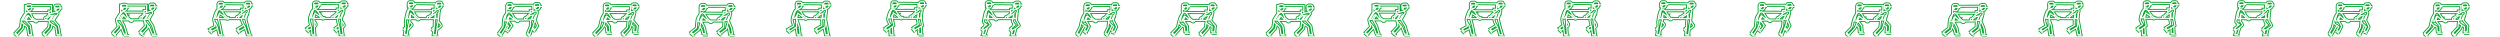 <svg version="1.1" xmlns="http://www.w3.org/2000/svg" xmlns:xlink="http://www.w3.org/1999/xlink" width="2927.753" height="43.039" viewBox="0 0 2927.753 43.039">
<filter id="blur-filter" height="200%">
<feGaussianBlur in="SourceGraphic" stdDeviation="4" />
</filter>
<path d="M1504.962 21.202l-1.144 1.444-3.367-3.91c-.614-.925-1.33-.797-2.105-.12-1.102 1.46-2.205 2.906-3.308 
4.992l-1.984-.18c2.08-3.583 3.957-7.743 6.796-9.203 3.35.678 3.475 4.583 5.112 6.976zm-4.873-2.87l-3.425 5.465 
5.7 6.655 1.233 10.207h-3.36l-1.36-8.763c-2.453-2.803-7.68-4.932-7.315-8.42 2.66-4.446 5.243-9.93 8.286-9.25m-6.917 
6.825l1.293.21m-2.585 3.49l-.993 7.306-6.134 6.405 2.616 2.466 6.584-7.428 1.023-5.053m-11.156 10.795l3.218 3.067 
2.346.06m11.127-.03h6.075m-2.527-19.697l3.67 2.285.722.572c.69.335 1.405.47 
2.256-.54l-.12-1.054h-1.445l-.18.3-3.758-3.007m1.443-12.208l-9.022-.06.06-1.864c.208-.844.753-1.24 1.442-1.444l3.488-.06c.577.165 1.068.48 
1.324 1.203l.06 2.225m-6.21-.082l-.01 2.275c1.004-.36 2.018-.602 2.913-2.223m3.308.03l-.023 1.512c-1.586 3.47-4.168 
2.804-6.198.68m42.208-1.818l-9.02-.06.058-1.865c.208-.843.754-1.238 1.442-1.443l3.49-.06c.575.166 1.065.482 1.322 1.204l.06 
2.226m-6.21-.083l-.01 2.276c1.003-.36 2.018-.604 2.912-2.224m3.306.03l-.023 1.512c-1.586 3.472-4.168 2.805-6.198.68m-.538 
6.214l-4.93.542-.933-1.745 7.006-2.286c1.035-.108 3.698-.072 2.948 2.136l-1.325 1.923c-1.582-1.317-3.76 3.064-5.142 5.113l-2.164-.09 
3.428-5.474m-1.443.12l-3.247 5.262c-1.925 3.202 4.56 5.903 7.578 8.33l1.324 9.053h3.518l-1.804-10.345-5.593-6.586 3.548-5.383m-7.157 
2.647l1.204.15m-2.676-4.572l-3.55 3.61-1.112.12c-2.16 1.42.43 4.23 1.924 1.804v-.78l3.67-3.01m-.904 7.308l-.93 6.465-6.135 6.376 2.645 
2.437 6.406-7.158 1.203-5.114m-11.036 10.676l3.067 3.007h2.438m11.186.03l6.104.03m-42.724-18.49h9.104m2.436-.036h15.995m2.688-8.077l.013-9.215h-23.357m-6.018-.04h-1.198v9.4m0-1.047h1.123m3.82-.038l22.61-.037m.01 
2.288V12.88h2.96M1729.457 17.285l-1.143 1.444-4.52-3.198c-.345 1.328-2.272 4.386-3.13 6.01l-1.984-.18c2.08-3.582 
1.674-8.88 4.512-10.34 3.352.676 4.63 3.87 6.266 6.262zm-5.663-1.754l-1.5 6.2 2.293 
8.722 1.934 10.208h-3.36l-2.062-8.76c-1.74-5.217-5.06-6.848-3.91-10.49 1.306-4.124 2.96-11.067 6.004-10.388m-4.633 7.964l1.293.21m-2.47 
5.707l1.01 5.9-6.134 3.272 2.615 2.466 6.35-3.36m-9.665 2.378l3.802 3.65m7.83 3.137h6.074m-.953-23.615l3.237 3.084.72.572c.692.335 1.407.47 
2.257-.54l-.12-1.054-1.46.093-3.49-3.6m1.523-11.292l-9.022-.06.06-1.865c.208-.843.754-1.238 1.442-1.442l3.49-.06c.575.164 1.065.48 1.322 
1.202l.06 2.226m-6.21-.083l-.01 2.277c1.004-.36 2.018-.604 2.912-2.223m3.31.03l-.023 1.512c-1.586 3.472-4.168 
2.803-6.198.68m40.947-2.29l-9.023-.06.06-1.863c.208-.844.753-1.24 1.442-1.444l3.487-.06c.577.165 1.067.48 1.324 1.203l.06 
2.224m-6.21-.083l-.01 2.276c1.006-.36 2.02-.603 2.915-2.223m3.305.03l-.022 1.512c-1.587 3.47-4.168 2.803-6.2.68m.325 6.71l-4.7 2.484-.93-1.744 
5.63-4.52c1.034-.11 3.697-.073 2.947 2.135l-.414 2.09c-1.582-1.317-2.074 4.098-3.455 6.146l-2.165-.09 1.522-5.582m0 0l-2.785 5.492c-1.914 2.34 
1.615 7.388 3.515 10.747l2.492 8.7h3.516l-2.972-9.993-2.202-8.682 2.533-6.738m-8.254.265l-3.548 3.608-1.113.12c-2.16 1.422.43 4.23 1.925 
1.805v-.78l3.668-3.01m2.322 12.35l-6.953 4.19 2.15 2.85 6.55-3.868m-9.93 2.05l3.64 4.384m8.577 3.13l6.103.032m-39.83-20.558h9.104m2.437-.036h15.994m2.747-9.3l-.045-7.992-24.174-.234m-6.4 3.935v3.03m4.243 
1.427l23.555-.06m-.245 2.01l.01-3.78h2.96M1953.087 17.782l-1.142 1.443-4.397-3.693c-.344 1.328-1.197 4.964-2.054 6.587l-1.985-.18c1.336-3.912.598-9.46 3.436-10.92 3.35.678 4.505 4.368 6.14 6.76zm-5.54-2.25l-.426 6.362-1.892 8.19-1.66 10.29h-3.36l1.532-8.842c-.173-5.216-.737-4.357.278-9.956.938-5.173 
1.886-11.234 4.928-10.556m-7.806 22.927l1.895 2.118m-.798 5.99h6.074m5.63-22.836l2.905 3.29.723.57c.69.336 
1.405.472 2.256-.54l-.12-1.053-1.584-.03-3.037-3.68m.712-12.315l-9.022-.06.06-1.865c.208-.844.753-1.24 1.443-1.443l3.488-.06c.576.164 
1.065.48 1.322 1.202l.06 2.226m-6.21-.083l-.01 2.276c1.004-.36 2.018-.603 2.913-2.223m3.305.03l-.022 1.512c-1.587 
3.472-4.168 2.803-6.198.68m41.88-1.762l-9.02-.06.06-1.864c.208-.845.753-1.24 1.443-1.445l3.488-.06c.576.165 1.066.48 
1.323 1.203l.058 2.225m-6.21-.082l-.01 2.277c1.004-.36 2.02-.603 2.913-2.222m3.307.03l-.022 1.512c-1.586 3.472-4.167 2.803-6.197.68m.324 
6.712l-4.625 3.28-.93-1.745 5.554-5.317c1.033-.11 3.7-.073 2.947 2.135l-.414 2.09c-1.582-1.317-.077 4.662-1.457 6.71l-2.166-.09-.476-6.147m0 
0l-.99 6.698c-.714 3.172-.334 5.727-.495 9.168l-1.173 9.076h3.518l1.11-9.398 1.637-9.396.49-6.62m-8.088 1.09l-3.713 2.784-1.11.12c-2.163 
1.42.43 4.228 1.923 1.804v-.78l3.834-2.183m1.572 13.502l-1.756 1.53 1.406 1.73m-2.773-.66L1974.53 37m-.582 
5.34l6.104.032m-32.712-20.558l7.122.05m3.18-.086l17.96.085m.78-9.385l-.045-7.992-25.05-.292m-5.524 3.993v3.03m4.242 1.428l23.557-.06m-.302 3.015l.067-4.786h2.96m3.28 13.767s2.887 3.174 3.867 5.114c.317 1.695-4.937 4.82-4.937 4.82m-37.086-.122l-1.153-1.455 1.475-1.406m4.743-6.152s3.003 3.293 2.958 3.676c-.13 1.092-4.9 5.82-4.9 
5.82M2182.942 21.205l-1.143 1.443-3.773-3.193c-.613-.924-.787-.84-1.562-.165-1.566 3.133-2.062 3.872-2.392 
5.604l-1.985-.18c.418-2.953 1.58-9.19 4.42-10.65 3.35.678 4.796 4.75 6.433 7.142zm-5.532-1.962l-1.79 4.89 4.726 6.32.378 
6.85h-3.36l-.507-5.404c-1.24-1.24-2.783-2.31-2.783-2.31m1.548-5.46c-.247 2.976-3.11 8.592-3.11 8.592l-7.4 8.21-2.618-2.467 6.134-6.405 
2.014-8.473c.805-3.39 4.145-10.038 7.188-9.358m-16.266 25.015l3.217 3.067 2.347.06m10.272-3.387h6.073m-1.673-16.34l3.668 
2.285.722.572c.69.335 1.406.47 2.256-.54l-.12-1.054h-1.443l-.18.3-3.758-3.007m.615-13.198l-9.022-.06.06-1.865c.208-.844.754-1.24 
1.443-1.444l3.49-.06c.575.165 1.065.48 1.322 1.203l.06 2.225m-6.21-.08l-.01 2.275c1.004-.36 2.018-.603 2.913-2.223m3.308.03l-.022 
1.512c-1.586 3.473-4.168 2.805-6.198.68m40.946-2.24l-9.023-.06.06-1.865c.21-.845.755-1.24 1.443-1.445l3.488-.06c.576.165 1.066.48 
1.323 1.203l.058 2.225m-6.21-.082l-.01 2.277c1.005-.36 2.02-.604 2.914-2.223m3.307.03l-.024 1.512c-1.586 3.472-4.168 
2.803-6.198.68m-.1 7.38l-5.04 1.28-.932-1.746 6.45-3.7c1.033-.11 3.697-.073 2.946 2.135l-.658 2.603c-1.582-1.317-2.11 
3.312-3.49 5.36l-2.165-.09 1.774-5.72m.474 11.197s.23.1 3.25 2.528l-.5 5.9h3.517l.836-6.96-5.592-6.585 1.896-5.63m-3.67-.084l-3.434 
5.727-.777 8.348-6.134 6.375 2.645 2.436 6.406-7.16 3.07-10.012m-3.61-2.736l1.202.15m-4.436-4.082l-3.55 3.61-1.112.12c-2.16 1.42.43 
4.228 1.925 1.804v-.78l3.668-3.01m-6.99 20.5l3.066 3.01h2.436m8.547-3.36l6.104.032m-39.174-14.857l8.197-.25m2.435-.034h15.996m2.803-9.363l-.103-7.93-23.935.083m-6.64-.12v9.398m0-1.05h1.124m2.746-.2l23.685.128m.01 
1.353V12.88h2.958M2406.686 17.286l-1.143 1.443-4.52-3.198c-.345 1.33-2.272 4.387-3.13 6.01l-1.984-.18c.84-3.417 1.672-8.88 4.51-10.34 
3.353.677 4.63 3.87 6.266 6.263zm-5.664-1.758l-1.502 6.198 2.995 8.723 1.233 10.205h-3.36l-1.36-8.756m-3.986-13.083l2.038.376m-8.872 
15.785l3.802 3.65m8.41 3.712h6.073m-.952-23.615l3.238 3.083.72.572c.692.336 1.407.47 2.257-.54l-.12-1.053-1.46.093-3.49-3.6m1.522-11.29l-9.02-.06.06-1.865c.208-.845.753-1.24 
1.442-1.444l3.487-.06c.577.165 1.067.48 1.324 1.204l.06 2.224m-6.21-.08l-.01 2.273c1.004-.358 2.018-.6 2.912-2.22m3.308.03l-.023 
1.512c-1.586 3.472-4.168 2.803-6.198.68m40.946-2.288l-9.02-.06.058-1.864c.21-.845.754-1.24 1.443-1.444l3.49-.06c.574.164 1.064.48 
1.32 1.203l.06 2.224m-6.21-.083l-.01 2.277c1.004-.36 2.02-.603 2.913-2.223m3.307.03l-.022 1.512c-1.587 3.473-4.168 2.805-6.198.68m.323 
6.713l-4.7 2.484-.93-1.745 5.63-4.52c1.034-.11 3.697-.075 2.947 2.135l-.414 2.09c-1.582-1.318-.27 4.598-1.65 
6.646l-2.167-.09-.282-6.084m1.474 16.654l1.75 8.287h3.517l-1.804-10.344-1.565-7.83.728-7.24m-8.254.265l-3.55 3.61-1.113.12c-2.16 
1.42.432 4.227 1.926 1.803v-.78l3.668-3.008m-5.86 17.57l3.64 4.386m8.576 3.133l6.104.032m-39.83-20.558h9.106m2.437-.035l17.813.164m.928-9.467l-.045-7.99-24.176-.234m-6.398 
3.934v3.03m4.242 1.426l23.556-.06m-.244 2.01l.01-3.78h2.958m-30.186 11l.086 9.487-7.567 5.24-2.616-2.466 
6.714-3.852s-2.143-5.112-1.806-7.74c.55-4.283 2.984-12.142 6.027-11.464m33.127 11.463l-.61 8.972-8.464 
5.19-2.15-2.85 6.834-3.84-.135-7.074 1.154-7.162M2630.038 17.778l-1.143 1.444-4.396-3.693c-.346 1.327-1.198 4.965-2.057 
6.588l-1.983-.18c1.337-3.913.6-9.46 3.437-10.92 3.352.678 4.505 4.367 6.14 6.76zm-6.86 14.264l-2.658 
8.33h-3.36l1.71-5.512m5.628-19.33l-.427 6.363-.734 2.88m-7.244 9.17l3.037 3.98m-1.937 4.134h6.074m5.63-22.837l2.905 3.29.72.572c.693.335 
1.407.47 2.257-.54l-.122-1.054-1.58-.03-3.038-3.68m.71-12.316l-9.022-.06.06-1.864c.21-.844.755-1.24 1.444-1.444l3.488-.06c.576.164 1.066.48 
1.323 1.203l.06 2.225m-6.21-.083l-.01 2.275c1.005-.36 2.02-.602 2.914-2.223m3.306.03l-.023 1.513c-1.586 3.47-4.168 
2.804-6.198.68m41.88-1.763l-9.02-.06.06-1.864c.207-.844.753-1.24 1.442-1.444l3.488-.06c.576.166 1.066.48 1.323 1.203l.06 
2.226m-6.21-.084l-.01 2.275c1.004-.36 2.018-.602 2.913-2.222m3.307.03l-.022 1.512c-1.586 3.472-4.168 2.804-6.198.68m.324 
6.712l-4.625 3.28-.932-1.744 5.556-5.317c1.032-.11 3.697-.073 2.946 2.135l-.414 2.09c-1.582-1.316-.077 4.663-1.458 
6.71l-2.165-.09-.478-6.146m4.1-.472l-.49 6.62-.234 1.97s2.736 4.855 3.365 5.86c.55.878-8.047 5.89-8.047 5.89m0 0l-1.35 
5.074h3.518l1.987-7.82m-2.848-17.12s-.35 4.58-.99 6.697c-.887 2.942-.36 3.272 2.597 6.752l-4.848 3.945 2.15 2.848m-2.9-19.623l-3.714 
2.78-1.112.12c-2.16 1.423.432 4.23 1.925 1.806v-.78l3.835-2.18m-1.55 16.103l3.31 4.137m-1.45 4.02l6.105.032m-32.713-20.56l7.122.05m3.178-.086l17.963.086m.78-9.385l-.046-7.993-25.05-.292m-5.524 
3.993v3.03m4.24 1.426l23.558-.06m-.302 3.016l.067-4.785h2.958m-29.923 13.716s3.12 4.14 3.075 4.525c-.13 1.092-7.32 6.1-7.32 
6.1l-1.855-2.216 5.115-4.185c-4.482-3.01-4.38-1.58-3.364-7.18.937-5.17 1.885-11.233 4.928-10.554m29.333 19.833l.55-3.426m-34.064 
3.503l.894-3.724M2859.88 21.203l-1.142 1.443-3.772-3.194c-.612-.924-.787-.84-1.56-.165-1.567 3.132-2.064 3.873-2.394 
5.604l-1.985-.18c.42-2.95 1.58-9.19 4.42-10.65 3.35.678 4.797 4.75 6.433 7.142zm-7.322 2.928l4.726 6.322.38 6.85h-3.36l-.507-5.404c-1.24-1.24-6.733-2.815-6.733-6.788m7.283-5.87l-1.79 4.89m-1.192 5.607l-1.92 2.983-7.397 8.208-2.617-2.465 6.137-6.405 2.012-8.473c.805-3.392 4.145-10.038 7.188-9.358M2838.5 39.245l3.217 3.067 2.346.06m10.273-3.387h6.074m-1.672-16.34l3.67 2.285.72.57c.692.336 1.407.47 2.256-.54l-.12-1.054h-1.444l-.18.302-3.76-3.007M2860.5 8l-9.02-.06.06-1.864c.21-.844.754-1.238 1.443-1.443l3.49-.06c.575.164 1.065.48 1.322 1.202l.06 2.226m-6.21-.083l-.01 2.276c1.004-.36 2.02-.602 2.913-2.222m3.308.03l-.023 1.513c-1.587 3.472-4.17 2.804-6.2.68m40.947-2.243l-9.022-.06.06-1.865c.21-.844.755-1.238 1.443-1.443l3.49-.06c.575.165 1.065.48 1.32 1.203l.06 2.226m-6.208-.083l-.01 2.276c1.003-.36 2.017-.603 2.912-2.222m3.306.03l-.022 1.513c-1.586 3.472-4.168 2.803-6.198.68m-.102 7.38l-5.038 1.278-.932-1.743 6.45-3.7c1.034-.11 3.697-.073 2.947 2.135l-.66 2.603c-1.58-1.318-2.11 3.312-3.49 5.36l-2.164-.09 1.774-5.72m1.983 6.08l1.896-5.63m-7.19 5.747c-.586 4.44 4.013 5.1 7.032 7.527l-.5 5.9h3.518l.838-6.96-5.593-6.586m-1.775-5.714l-3.434 5.727-.776 8.347-6.134 6.375 2.646 2.435 6.405-7.157 1.673-3.935m-2.216-8.816l1.203.15m-4.436-4.08l-3.548 3.608-1.113.12c-2.162 1.42.43 4.23 1.924 1.804v-.782l3.67-3.008m-6.99 20.5l3.066 3.008h2.437m8.545-3.358l6.105.03m-39.176-14.855l8.197-.25m2.436-.035h15.995m2.805-9.36l-.103-7.93-23.935.08m-6.64-.12v9.4m0-1.05h1.124m2.747-.203l23.685.128m.01 1.354v-3.265h2.96M1635.442 16.46v-4.197h2.96m-25.58 1.947l22.61-.037m-27.553.074H1609m.075-8.352h-1.198v9.4m30.56-.146l.012-9.216h-23.356m4.658 17.292h15.996m-27.536.035h9.104m27.515 18.463l6.105.03m-20.807-4.004l3.07 3.007 2.2.934m.35-18.465l1.298 7.307-6.134 6.375 2.646 2.436 6.405-7.157-.254-3.137m-4.244-13.43l-3.053 3.94-1.113.12c-2.16 1.42.43 4.228 1.925 1.803v-.78l3.173-3.338m1.037 3.007l1.203.15m.63-3.128l-3.247 5.263c-.194 2.593 2.458 5.084 5.476 8.797l3.427 8.584h3.518l-2.97-9.76-4.427-7.17 3.053-5.713m-2.768-.572l-4.93.54-.933-1.744 7.007-2.286c1.033-.107 3.697-.072 2.946 2.136l-1.322 1.924c-1.582-1.317-3.266 3.395-4.646 5.443l-2.166-.09 2.932-5.803m7.9-8.78l-.023 1.512c-1.587 3.47-4.168 2.803-6.198.68m.01-2.275l-.01 2.276c1.003-.36 2.017-.603 2.912-2.223m5.954.03l-9.02-.06.06-1.865c.21-.844.754-1.24 1.443-1.444l3.488-.058c.577.163 1.067.48 1.323 1.2l.06 2.227m-32.872.208l-.022 1.514c-1.587 3.473-4.17 2.805-6.2.68m.012-2.275l-.01 2.275c1.003-.36 2.017-.603 2.912-2.222m5.954.028l-9.022-.06.06-1.864c.208-.843.755-1.238 1.443-1.442l3.488-.06c.576.163 1.066.48 1.323 1.2l.06 2.227m.06 13.654l3.667 2.285.722.57c.69.336 1.405.472 2.256-.54l-.122-1.053h-1.442l-.18.3-3.76-3.006m-4.69 21.14h6.074m-19.788-3.097l3.217 3.067 2.017.72m-.15-18.28l1.983 7.306-6.134 6.406 2.617 2.465 6.585-7.428-.35-2.183m-3.407-10.267l1.294.21m5.865-2.93l-3.425 5.464 4.103 7.453 2.83 9.41h-3.36l-2.958-7.964c-1.057-2.427-6.083-5.73-5.718-9.218 2.66-4.445 5.243-9.93 8.286-9.25m5.112 6.976l-1.14 1.444-3.62-4.157c-.612-.925-1.33-.797-2.103-.12-1.103 1.46-1.957 3.154-3.06 5.24l-1.985-.18c2.08-3.583 3.708-7.99 6.548-9.45 3.35.677 3.723 4.83 5.36 7.224zM1841.404 17.05l-1.143 1.442-4.52-3.197c-.344 1.33-2.27 4.388-3.13 6.012l-1.984-.18c2.083-3.583 1.676-8.88 4.514-10.342 3.352.677 4.628 3.87 6.265 6.264zm-5.66-1.753l-1.503 6.198.54 8.956.65 10.208h-3.36l-.777-8.76c-1.74-5.217-2.256-6.848-2.156-10.722 1.304-4.125 2.96-11.07 6.002-10.39m-4.633 7.966l1.293.21m-1.4 10.907l-4.44 3.038 2.615 2.466 2.962-1.9m-6.276.917l3.803 3.652m3.04 4.302h6.073m2.087-23.85l3.236 3.085.72.57c.692.336 1.407.47 2.256-.54l-.12-1.054-1.46.095-3.49-3.6m1.523-11.29l-9.023-.06.06-1.866c.208-.844.753-1.24 1.443-1.443l3.488-.06c.576.165 1.066.48 1.323 1.203l.06 2.226m-6.21-.084l-.01 2.276c1.004-.36 2.02-.604 2.913-2.223m3.306.027l-.023 1.513c-1.586 3.473-4.167 2.805-6.197.68m40.945-2.288l-9.02-.06.058-1.864c.21-.844.754-1.24 1.444-1.444l3.488-.06c.576.165 1.066.48 1.323 1.202l.06 2.226m-6.21-.082l-.01 2.276c1.003-.36 2.017-.603 2.91-2.223m3.308.03l-.02 1.512c-1.589 3.473-4.17 2.805-6.2.68m.323 6.71l-4.7 2.484-.93-1.745 5.63-4.52c1.034-.11 3.698-.072 2.947 2.136l-.414 2.09c-1.58-1.317-2.075 4.1-3.455 6.148l-2.166-.092 1.522-5.582m0-.002l-2.785 5.493c-.512 3.858.856 7.037 1.76 11.098l1.09 8.583h3.52l-1.22-9.76-.8-9.148 2.534-6.738m-8.254.265l-3.55 3.61-1.11.12c-2.163 1.42.43 4.228 1.923 1.803v-.78l3.67-3.01m1.5 13.285l-3.678 2.322 2.15 2.85 2.46-1.648m-5.84-.172l3.64 4.385m2.966 4.3l6.105.032M1834.3 21.58h9.106m2.436-.035h15.995m2.746-9.3l-.045-7.992-24.176-.233m-6.398 3.935v3.03m4.242 1.426l23.556-.06m-.243 2.01l.01-3.78h2.957m2.306 13.882s3.32 3.478 3.036 5.574c-.15 1.098-2.307 2.393-2.307 2.393m-33.21-8.184s2.97 3.18 2.705 5.08c-.154 1.096-2.305 2.392-2.305 2.392M2068.716 20.784l-1.14 1.444-3.773-3.194c-.614-.924-.79-.84-1.56-.165-1.568 3.13-2.064 3.872-2.394 5.603l-1.986-.18c.418-2.952 1.578-9.19 4.418-10.65 3.35.677 4.797 4.748 6.435 7.14zm-5.532-1.962l-1.79 4.89 4.725 6.322-3.753 5.363-2.368-1.49 2.137-3.255c-1.24-1.24-1.958-2.142-1.958-2.142m1.215-4.798c-.25 2.977-2.947 9.418-2.947 9.418l-4.753 7.547-2.617-2.466 4.813-6.9.526-8.143c.224-3.48 4.145-10.038 7.188-9.358m-13.458 25.183l3.217 3.068 2.346.06m2.833-7.187l3.925 2.81m5.102-15.515l3.67 2.286.72.57c.692.337 1.407.472 2.256-.54l-.12-1.052h-1.44l-.18.3-3.76-3.007m.615-13.202l-9.02-.06.06-1.865c.21-.843.754-1.238 1.443-1.443l3.488-.06c.578.165 1.067.48 1.324 1.204l.06 2.224m-6.21-.084l-.01 2.276c1.004-.36 2.02-.603 2.913-2.223m3.308.03l-.022 1.512c-1.587 3.473-4.17 2.805-6.2.68m40.946-2.24l-9.022-.06.06-1.865c.208-.844.753-1.238 1.442-1.443l3.488-.06c.576.164 1.066.48 1.323 1.202l.06 2.225m-6.208-.083l-.01 2.276c1.003-.36 2.018-.603 2.912-2.223m3.31.03l-.024 1.512c-1.587 3.472-4.17 2.805-6.198.68m-.103 7.38l-5.04 1.28-.932-1.745 6.45-3.702c1.035-.108 3.698-.072 2.948 2.136l-.66 2.603c-1.58-1.317-2.108 3.31-3.49 5.36l-2.164-.09 1.775-5.722m-.85 14.968l2.798 2.84 2.984-4.81-2.95-6.916 1.896-5.63m-3.67-.083l-3.433 5.727-.38 7.558-3.233 7.64 2.646 2.437 3.34-8.764 2.835-8.886m-3.607-2.736l1.203.15m-4.436-4.082l-3.548 3.61-1.113.12c-2.163 1.42.43 4.228 1.923 1.804v-.783l3.67-3.007m-3.695 20.98l3.068 3.006h1.502m1.564-8.667l3.45 3.542m-31.902-13.534l8.197-.247m2.436-.037h15.994m2.805-9.364l-.103-7.93-23.937.083m-6.64-.123v9.4m0-1.05h1.125m2.745-.2l23.685.126m.01 1.355v-3.264h2.96m1.693 16.31l-1.007 1.74M2295.188 21.928l-1.142 1.443-3.77-3.19c-.616-.927-.79-.842-1.563-.168-1.567 3.133-2.063 3.872-2.393 5.604l-1.985-.18c.42-2.953 1.58-9.19 4.42-10.65 3.35.678 4.796 4.748 6.433 7.14zm-5.532-1.963l-1.79 4.89 3.9 7.643 1.37 6.85h-3.36l-1.498-5.403c-1.24-1.24-1.958-3.63-1.958-3.63m1.546-5.46c-.247 2.976-2.78 10.08-2.78 10.08l-6.573 5.233-2.616-2.466 6.3-4.918.69-8.474c.284-3.475 4.147-10.04 7.19-9.36m-15.112 23.534l3.218 3.067 1.85.887m9.776-1.402h6.073m-1.835-17.663l3.667 2.285.723.57c.69.337 1.406.472 2.256-.54l-.12-1.052h-1.444l-.182.3-3.758-3.006m.616-13.202l-9.02-.06.06-1.865c.208-.843.753-1.238 1.443-1.443l3.487-.06c.576.164 1.066.48 1.323 1.202l.06 2.226m-6.21-.083l-.01 2.275c1.003-.36 2.017-.602 2.912-2.223m3.306.03l-.022 1.514c-1.586 3.473-4.168 2.804-6.198.68m40.945-2.24l-9.022-.06.06-1.865c.21-.844.754-1.24 1.444-1.444l3.488-.06c.576.166 1.066.48 1.323 1.204l.06 2.225m-6.21-.084l-.01 2.276c1.004-.36 2.02-.603 2.913-2.223m3.307.03l-.023 1.51c-1.586 3.473-4.167 2.805-6.198.682m-.1 7.38l-5.038 1.28-.933-1.745 6.45-3.7c1.033-.11 3.698-.074 2.947 2.133l-.66 2.603c-1.58-1.316-2.11 3.313-3.488 5.36l-2.166-.09 1.776-5.72m.804 11.862l1.43 3.85.988 5.897h3.52l-1.15-6.958-3.608-8.57 1.895-5.63m-3.67-.083l-3.433 5.728-.446 7.52-6.3 4.888 2.647 2.436 6.902-5.34 2.405-9.518m-3.61-2.736l1.204.15m-4.437-4.08l-3.55 3.607-1.11.12c-2.162 1.422.43 4.23 1.923 1.805v-.782l3.67-3.007m-6.826 18.188l3.068 3.007 1.94.66m8.876.28l6.105.03m-39.177-16.838l8.197-.247m2.436-.037h15.994m2.804-9.362l-.103-7.93-23.934.083m-6.64-.12v9.4m0-1.05h1.125m2.747-.204l23.685.128m.01 1.353v-3.263h2.958M2518.598 16.846l-1.142 1.444-4.52-3.198c-.346 1.33-2.273 4.388-3.13 6.012l-1.985-.18c.844-3.418 1.675-8.88 4.515-10.342 3.35.678 4.627 3.872 6.264 6.264zm-6.74 14.57l.532 9.27h-3.36l-.308-7.357m4.214-18.237l-1.502 6.197m-4.476-2.908l2.036.375m-7.053 14.96l3.804 3.65m3.318 5.005h6.075m2.32-24.083l3.236 3.084.72.57c.692.336 1.407.472 2.257-.54l-.12-1.053-1.46.095-3.49-3.6m1.52-11.292l-9.02-.06.058-1.864c.21-.845.756-1.24 1.444-1.445l3.488-.06c.578.165 1.067.48 1.325 1.203l.06 2.226m-6.21-.084l-.01 2.276c1.004-.36 2.018-.602 2.913-2.222m3.306.03l-.022 1.51c-1.586 3.474-4.167 2.806-6.198.682m40.946-2.29l-9.02-.06.06-1.864c.208-.843.754-1.238 1.442-1.442l3.488-.06c.577.164 1.067.48 1.324 1.202l.06 2.226m-6.212-.085l-.01 2.276c1.004-.36 2.018-.604 2.913-2.223m3.307.03l-.023 1.512c-1.588 3.47-4.17 2.802-6.2.68m.323 6.71l-4.7 2.485-.93-1.744 5.63-4.52c1.033-.108 3.697-.072 2.947 2.136l-.414 2.09c-1.582-1.318-.27 4.598-1.652 6.647l-2.164-.09-.283-6.084m3.37 6.765l.73-7.24m-3.57 17.673l-.06 6.8h3.517l-.325-8.528m-7.818-15.678l-3.55 3.608-1.112.12c-2.16 1.422.432 4.23 1.925 1.805v-.782l3.67-3.007m-4.044 16.58l3.643 4.385m4.003 3.18l6.105.03m-37.076-19.613h9.104m2.438-.036l17.812.166m.93-9.465l-.046-7.99-24.176-.234m-6.398 3.934v3.03m4.243 1.427l23.556-.06m-.242 2.01l.01-3.78h2.956m-30.183 11l1.906 8.66-7.57 5.24-2.616-2.466 5.887-4.016s-3.134-4.12-2.797-6.75c.55-4.28 2.984-12.14 6.028-11.463m33.125 11.465l1.567 7.83-8.822 5.34-2.15-2.85 6.01-3.678-1.128-6.245 1.155-7.162M2745.716 21.084l-1.143 1.443-3.77-3.193c-.613-.924-.788-.84-1.563-.165-1.565 3.132-2.06 3.87-2.39 5.603l-1.986-.18c.418-2.953 1.58-9.19 4.418-10.65 3.35.677 4.797 4.748 6.435 7.14zm-7.324 2.93l4.026 6.787-3.127 6.5-2.658-2.104 2.3-3.884c-1.24-1.24-6.033-2.348-6.033-6.32m7.282-5.87l-1.79 4.89m-1.193 5.608l-1.92 2.983-4.71 8.325-2.616-2.466 3.447-6.522 2.014-8.474c.806-3.39 4.146-10.036 7.19-9.358m-13.582 25.137l3.217 3.067 1.41.06m4.194-5.723l3.504 2.804m5.225-16.924l3.668 2.286.723.57c.69.336 1.405.47 2.255-.54l-.12-1.053h-1.444l-.18.3-3.76-3.007m.618-13.2l-9.022-.06.06-1.865c.21-.843.756-1.237 1.444-1.442l3.488-.06c.577.164 1.066.48 1.323 1.202l.06 2.226m-6.21-.084l-.01 2.275c1.003-.36 2.017-.602 2.912-2.223m3.308.03l-.022 1.514c-1.588 3.47-4.17 2.803-6.2.68m40.947-2.242l-9.023-.06.06-1.865c.21-.842.755-1.237 1.443-1.442l3.488-.06c.576.164 1.066.48 1.322 1.203l.06 2.226m-6.21-.084l-.01 2.276c1.005-.36 2.02-.602 2.914-2.222m3.308.03l-.023 1.51c-1.59 3.474-4.17 2.806-6.2.682m-.098 7.38l-5.04 1.28-.932-1.745 6.45-3.702c1.033-.108 3.698-.072 2.946 2.136l-.658 2.603c-1.582-1.318-2.11 3.31-3.49 5.36l-2.166-.09 1.776-5.722m1.985 6.083l1.895-5.63m-7.19 5.75c.817 4.44 3.08 4.748 6.098 7.76l-2.604 4.496 3.168 1.168 2.706-5.79-4.073-7.753m-1.775-5.712l-3.434 5.727-.777 8.346-3.095 6.26 2.646 2.436 3.366-7.042 1.674-3.934m-2.215-8.815l1.203.15m-4.435-4.082l-3.548 3.61-1.114.12c-2.16 1.42.43 4.228 1.925 1.803v-.78l3.67-3.01m-3.952 20.386l3.068 3.007h1.502m3.402-4.41l3.885 1.432m-33.917-15.09l8.196-.247m2.436-.036h15.994m2.804-9.363l-.103-7.93-23.935.082m-6.638-.122v9.4m0-1.05h1.124m2.746-.202l23.685.13m.01 1.352v-3.264h2.957M38.265 21.2l-1.143 1.444-3.368-3.91c-.614-.923-1.332-.795-2.105-.12-1.102 1.46-2.205 2.908-3.308 4.993l-1.985-.18c2.082-3.583 3.958-7.742 6.797-9.203 3.35.68 3.475 4.584 5.113 6.977zm-4.872-2.87l-3.424 5.464 5.7 6.656L36.9 40.657h-3.36l-1.36-8.76c-2.454-2.804-7.68-4.934-7.315-8.422 2.66-4.445 5.242-9.93 8.285-9.25m-6.917 6.826l1.295.21m-2.59 3.49l-.99 7.308-6.135 6.405 2.616 2.466 6.586-7.43 1.022-5.05M16.882 39.244l3.217 3.067 2.345.06m11.125-.035h6.076M37.12 22.64l3.67 2.286.72.57c.69.336 1.406.472 2.256-.54l-.12-1.053h-1.444l-.18.3-3.76-3.006m1.446-12.21l-9.023-.06.06-1.863c.21-.845.755-1.24 1.444-1.444l3.487-.06c.576.164 1.066.48 1.323 1.203l.06 2.224m-6.21-.08l-.01 2.275c1.005-.36 2.02-.603 2.914-2.223m3.305.03l-.022 1.51c-1.588 3.473-4.17 2.804-6.2.682m42.208-1.82l-9.02-.06.06-1.864c.208-.844.754-1.238 1.442-1.443l3.49-.06c.575.164 1.065.48 1.322 1.203l.06 2.225m-6.21-.083l-.01 2.276c1.005-.36 2.02-.603 2.914-2.223m3.306.03l-.022 1.512c-1.586 3.473-4.167 2.805-6.198.68m-.538 6.215l-4.933.54-.932-1.743 7.006-2.286c1.033-.107 3.698-.07 2.947 2.137L66.41 18.34c-1.582-1.316-3.762 3.065-5.142 5.114l-2.166-.09 3.428-5.474m-1.442.122l-3.247 5.262c-1.926 3.2 4.557 5.903 7.576 8.33l1.324 9.05h3.517l-1.804-10.343-5.593-6.585 3.548-5.383m-7.156 2.648l1.202.15m-2.674-4.57l-3.55 3.607-1.112.12c-2.16 1.422.43 4.23 1.925 1.805v-.782l3.668-3.007m-.9 7.308l-.934 6.466-6.134 6.376 2.647 2.436 6.404-7.158 1.203-5.113M49.96 39.304l3.067 3.007h2.436m11.187.03l6.104.03M30.03 23.88h9.105m2.437-.036h15.994m2.688-8.075l.013-9.217H36.91m-6.018-.04h-1.198v9.4m0-1.048h1.123m3.82-.038l22.61-.037m.01 2.29v-4.2h2.958M262.76 17.284l-1.143 1.443-4.52-3.197c-.346 1.328-2.273 4.386-3.13 6.01l-1.985-.18c2.082-3.582 1.674-8.88 4.513-10.34 3.35.676 4.628 3.87 6.264 6.263zm-5.663-1.754l-1.502 6.198 2.293 8.722 1.936 10.208h-3.36l-2.063-8.76c-1.738-5.217-5.058-6.847-3.907-10.488 1.304-4.125 2.96-11.07 6.003-10.39m-4.634 7.964l1.293.21m-2.47 5.707l1.01 5.9-6.134 3.273 2.617 2.467 6.352-3.36m-9.67 2.376l3.803 3.65m7.83 3.134h6.075m-.952-23.615l3.236 3.084.722.57c.69.336 1.406.47 2.256-.54l-.12-1.053-1.46.094-3.49-3.598m1.52-11.293l-9.02-.06.06-1.865c.21-.845.754-1.24 1.443-1.444l3.49-.06c.575.165 1.065.48 1.322 1.204l.06 2.225m-6.21-.084l-.01 2.276c1.003-.36 2.017-.603 2.912-2.223m3.307.03l-.02 1.51c-1.59 3.473-4.17 2.806-6.2.682m40.947-2.287l-9.02-.06.06-1.865c.208-.845.754-1.24 1.443-1.444l3.488-.06c.577.164 1.067.48 1.324 1.203l.06 2.223m-6.21-.082l-.01 2.277c1.005-.36 2.02-.602 2.914-2.222m3.306.03l-.02 1.513c-1.59 3.47-4.17 2.803-6.2.68m.323 6.71l-4.7 2.485-.93-1.745 5.63-4.518c1.034-.11 3.698-.074 2.947 2.134l-.414 2.09c-1.582-1.317-2.075 4.097-3.455 6.147l-2.165-.09 1.52-5.583m0 0l-2.784 5.493c-1.914 2.337 1.615 7.387 3.516 10.746l2.49 8.7h3.52l-2.973-9.993-2.203-8.68 2.533-6.74m-8.255.266l-3.547 3.608-1.113.12c-2.16 1.42.43 4.228 1.924 1.804v-.78l3.67-3.01m2.32 12.35l-6.953 4.19 2.15 2.852 6.55-3.87m-9.93 2.05l3.64 4.385m8.576 3.132l6.104.03m-39.83-20.557h9.104m2.44-.036h15.992m2.748-9.302l-.047-7.992-24.174-.233m-6.4 3.934v3.03m4.242 1.427l23.557-.06m-.245 2.01l.008-3.78h2.96M486.387 17.78l-1.143 1.442-4.397-3.693c-.345 1.326-1.197 4.964-2.055 6.587l-1.985-.18c1.338-3.912.6-9.458 3.44-10.92 3.35.68 4.502 4.368 6.14 6.76zm-5.54-2.252l-.426 6.363-1.892 8.192-1.66 10.29h-3.36l1.532-8.844c-.174-5.215-.738-4.356.277-9.955.938-5.173 1.886-11.234 4.93-10.555m-7.806 22.926l1.896 2.118m-.8 5.99h6.073m5.63-22.834l2.904 3.29.722.572c.69.335 1.406.47 2.256-.54l-.12-1.054-1.583-.03-3.038-3.682m.71-12.313l-9.02-.06.06-1.864c.21-.844.755-1.24 1.443-1.444l3.488-.06c.577.164 1.067.48 1.324 1.203l.06 2.225m-6.21-.082l-.01 2.276c1.003-.36 2.018-.602 2.912-2.222m3.306.03l-.022 1.51c-1.586 3.474-4.168 2.806-6.198.682m41.882-1.762l-9.022-.06.06-1.865c.21-.843.756-1.238 1.444-1.443l3.488-.06c.577.164 1.066.48 1.324 1.203l.06 2.225m-6.21-.083l-.01 2.275c1.004-.36 2.017-.602 2.913-2.222m3.31.03l-.024 1.512c-1.586 3.472-4.167 2.804-6.198.68m.324 6.712l-4.623 3.28-.932-1.744 5.556-5.317c1.033-.11 3.698-.072 2.947 2.135l-.414 2.09c-1.583-1.316-.078 4.663-1.46 6.71l-2.164-.09-.476-6.147m0 .003l-.99 6.696c-.714 3.172-.33 5.727-.494 9.17l-1.172 9.073h3.52l1.108-9.397 1.636-9.398.49-6.62m-8.086 1.094l-3.714 2.783-1.112.12c-2.163 1.42.43 4.23 1.923 1.804v-.78l3.834-2.18m1.573 13.502l-1.755 1.527 1.406 1.733m-2.773-.66l2.443 2.816m-.582 5.34l6.104.032m-32.712-20.558l7.122.05m3.18-.086l17.962.085m.778-9.385l-.045-7.992-25.05-.293m-5.524 3.993v3.03m4.244 1.428l23.556-.06m-.303 3.014l.066-4.785h2.96m3.28 13.767s2.89 3.174 3.87 5.113c.315 1.696-4.94 4.82-4.94 4.82m-37.083-.12l-1.155-1.456 1.475-1.408m4.74-6.154s3.006 3.293 2.96 3.676c-.13 1.092-4.9 5.82-4.9 5.82M716.244 21.203l-1.143 1.444-3.77-3.193c-.614-.925-.79-.84-1.562-.167-1.566 3.133-2.062 3.873-2.393 5.604l-1.985-.18c.42-2.95 1.58-9.19 4.42-10.65 3.35.68 4.796 4.75 6.433 7.143zm-5.535-1.962l-1.79 4.89 4.726 6.322.38 6.85h-3.36l-.507-5.404c-1.24-1.24-2.784-2.307-2.784-2.307m1.546-5.46c-.248 2.974-3.11 8.59-3.11 8.59l-7.4 8.21-2.618-2.465 6.134-6.405 2.013-8.474c.807-3.393 4.148-10.04 7.19-9.36m-16.266 25.018l3.217 3.068 2.347.06m10.272-3.387h6.074m-1.672-16.34l3.67 2.285.72.572c.692.335 1.406.47 2.256-.54l-.12-1.054h-1.443l-.18.3-3.76-3.007m.617-13.2l-9.02-.06.06-1.863c.208-.845.753-1.24 1.442-1.445l3.49-.06c.575.165 1.065.48 1.32 1.203L714.217 8m-6.21-.082l-.01 2.276c1.003-.36 2.018-.603 2.912-2.223m3.307.03l-.02 1.513c-1.588 3.473-4.17 2.805-6.2.68m40.945-2.24l-9.022-.06.06-1.865c.21-.844.755-1.238 1.444-1.443l3.488-.06c.576.164 1.066.48 1.323 1.202l.06 2.226m-6.21-.083l-.01 2.276c1.005-.36 2.02-.603 2.914-2.223m3.306.03l-.022 1.512c-1.585 3.473-4.167 2.805-6.197.68m-.1 7.38l-5.04 1.28L734 17.06l6.452-3.7c1.033-.11 3.697-.074 2.946 2.134l-.66 2.603c-1.58-1.317-2.108 3.312-3.49 5.36l-2.164-.09 1.776-5.72m.474 11.2s.23.1 3.247 2.526l-.498 5.9h3.518l.837-6.96-5.593-6.585 1.896-5.63m-3.67-.083l-3.434 5.727-.776 8.346-6.134 6.375 2.645 2.436 6.406-7.158 3.068-10.014m-3.61-2.736l1.203.15M734 17.06l-3.548 3.61-1.112.12c-2.162 1.42.43 4.228 1.924 1.804v-.783l3.67-3.006m-6.993 20.502l3.07 3.006h2.436m8.545-3.355l6.105.03M708.92 24.13l8.197-.247m2.436-.037h15.994m2.804-9.362l-.102-7.93-23.935.083m-6.64-.122v9.4m0-1.05h1.125m2.746-.2l23.685.126m.007 1.356v-3.264h2.96M939.984 17.283l-1.14 1.443-4.522-3.197c-.345 1.327-2.272 4.386-3.13 6.01l-1.984-.18c.842-3.418 1.674-8.88 4.513-10.342 3.352.678 4.628 3.87 6.265 6.265zm-5.662-1.753l-1.5 6.198 2.993 8.722 1.234 10.206h-3.36l-1.36-8.76m-3.986-13.077l2.037.375m-8.87 15.784l3.802 3.65m8.41 3.71h6.073m-.953-23.615l3.236 3.085.722.572c.69.335 1.406.47 2.257-.54l-.122-1.054-1.458.093-3.49-3.596m1.52-11.294l-9.02-.06.06-1.865c.21-.843.755-1.24 1.443-1.443l3.488-.06c.576.164 1.066.48 1.323 1.203l.06 2.225m-6.21-.083l-.01 2.276c1.004-.36 2.018-.603 2.913-2.222m3.308.03l-.02 1.513c-1.59 3.472-4.17 2.803-6.2.68m40.947-2.288l-9.022-.06.06-1.865c.21-.844.756-1.238 1.444-1.443l3.487-.06c.576.164 1.066.48 1.323 1.202l.06 2.225m-6.21-.083l-.01 2.276c1.004-.36 2.018-.603 2.913-2.223m3.308.03l-.02 1.512c-1.59 3.473-4.17 2.805-6.2.68m.324 6.712l-4.7 2.484-.93-1.744 5.63-4.52c1.033-.11 3.697-.073 2.946 2.133l-.413 2.09c-1.582-1.317-.27 4.598-1.652 6.648l-2.165-.09-.283-6.083m1.474 16.654l1.75 8.288h3.518l-1.804-10.346-1.566-7.83.73-7.24m-8.255.267l-3.55 3.607-1.112.12c-2.16 1.422.432 4.23 1.925 1.805v-.782l3.67-3.007m-5.862 17.57l3.642 4.386m8.574 3.132l6.103.03m-39.83-20.558h9.104m2.437-.036l17.813.165m.928-9.466l-.047-7.99-24.173-.235m-6.4 3.935v3.03m4.242 1.426l23.557-.06m-.245 2.01l.01-3.78h2.958m-30.184 11l.087 9.487-7.568 5.24-2.615-2.466 6.713-3.85s-2.143-5.114-1.806-7.744c.55-4.28 2.984-12.14 6.027-11.462M966.85 22.48l-.61 8.973-8.462 5.19-2.152-2.85 6.835-3.842-.137-7.072 1.155-7.162M1163.341 17.778l-1.14 1.443-4.398-3.692c-.344 1.328-1.197 4.966-2.054 6.59l-1.985-.18c1.337-3.913.6-9.46 3.438-10.92 3.352.678 4.505 4.367 6.142 6.76zm-6.857 14.263l-2.66 8.333h-3.36l1.71-5.514m5.63-19.332l-.427 6.364-.736 2.88m-7.245 9.172l3.04 3.978m-1.94 4.135h6.074m5.628-22.836l2.906 3.292.722.57c.69.338 1.406.473 2.256-.54l-.12-1.052-1.584-.03-3.036-3.682m.71-12.314l-9.022-.06.06-1.865c.208-.846.753-1.24 1.442-1.445l3.488-.06c.577.164 1.067.48 1.324 1.203l.06 2.225m-6.21-.082l-.012 2.277c1.005-.36 2.02-.603 2.914-2.223m3.305.03l-.02 1.512c-1.587 3.473-4.17 2.805-6.2.68m41.882-1.763l-9.023-.06.058-1.864c.21-.845.756-1.24 1.444-1.445l3.488-.06c.578.165 1.068.48 1.325 1.204l.06 2.224m-6.212-.083l-.01 2.277c1.005-.36 2.02-.603 2.914-2.223m3.307.03l-.023 1.512c-1.585 3.473-4.167 2.805-6.197.68m.323 6.712l-4.623 3.28-.933-1.743 5.556-5.318c1.033-.108 3.697-.072 2.947 2.136l-.414 2.09c-1.583-1.318-.078 4.662-1.46 6.71l-2.165-.09-.476-6.148m4.098-.472l-.49 6.62-.234 1.97s2.736 4.856 3.366 5.86c.55.878-8.046 5.89-8.046 5.89m0 0l-1.35 5.075h3.517l1.988-7.82m-2.848-17.122s-.35 4.58-.99 6.697c-.888 2.942-.36 3.272 2.597 6.752l-4.848 3.944 2.15 2.85m-2.9-19.625l-3.714 2.782-1.112.12c-2.16 1.42.43 4.23 1.925 1.804v-.78l3.833-2.18m-1.55 16.102l3.31 4.138m-1.45 4.022l6.104.03m-32.712-20.558l7.122.05m3.18-.086l17.963.086m.778-9.385l-.045-7.993-25.05-.292m-5.524 3.992v3.03m4.24 1.428l23.556-.06m-.302 3.015l.067-4.786h2.96m-29.925 13.715s3.12 4.14 3.075 4.524c-.13 1.092-7.32 6.098-7.32 6.098l-1.857-2.214 5.116-4.187c-4.482-3.006-4.38-1.576-3.365-7.175.937-5.173 1.885-11.234 4.928-10.556m29.334 19.832l.55-3.424m-34.063 3.503l.894-3.724M1393.184 21.203l-1.143 1.443-3.77-3.193c-.614-.924-.788-.84-1.562-.165-1.566 3.132-2.062 3.87-2.393 5.603l-1.984-.18c.42-2.952 1.58-9.19 4.42-10.65 3.35.678 4.796 4.75 6.434 7.142zm-7.324 2.928l4.727 6.322.38 6.85h-3.36l-.507-5.405c-1.24-1.24-6.734-2.814-6.734-6.788m7.284-5.87l-1.79 4.89m-1.19 5.607l-1.92 2.983-7.4 8.21-2.615-2.466 6.134-6.406 2.012-8.473c.806-3.392 4.147-10.038 7.19-9.36m-16.268 25.02l3.217 3.067 2.347.06m10.272-3.387h6.073m-1.67-16.34l3.666 2.285.722.572c.69.335 1.406.47 2.256-.54l-.12-1.054h-1.443l-.18.3-3.76-3.007M1393.8 8l-9.02-.06.058-1.863c.21-.845.754-1.24 1.444-1.444l3.488-.06c.576.164 1.066.48 1.323 1.202l.06 2.225m-6.21-.083l-.01 2.276c1.003-.36 2.017-.602 2.912-2.222m3.306.03l-.02 1.513c-1.587 3.472-4.17 2.804-6.2.68m40.945-2.24l-9.02-.06.06-1.865c.208-.844.753-1.238 1.443-1.443l3.488-.06c.576.164 1.066.48 1.323 1.202l.058 2.225m-6.21-.082l-.01 2.276c1.003-.36 2.017-.602 2.912-2.223m3.307.03l-.022 1.514c-1.587 3.47-4.168 2.803-6.2.68m-.098 7.38l-5.04 1.277-.932-1.744 6.45-3.7c1.033-.108 3.698-.073 2.947 2.134l-.66 2.604c-1.58-1.317-2.108 3.312-3.488 5.36l-2.165-.09 1.774-5.72m1.983 6.08l1.896-5.63m-7.19 5.747c-.585 4.44 4.013 5.1 7.032 7.527l-.5 5.9h3.52l.836-6.96-5.593-6.584m-1.773-5.715l-3.433 5.728-.777 8.347-6.134 6.374 2.645 2.437 6.405-7.156 1.673-3.934m-2.213-8.816l1.202.15m-4.437-4.08l-3.548 3.607-1.112.12c-2.16 1.42.43 4.23 1.925 1.805v-.78l3.668-3.01m-6.99 20.503l3.067 3.006h2.436m8.546-3.356l6.105.03m-39.173-14.855l8.197-.25m2.435-.035h15.994m2.804-9.362l-.103-7.93-23.935.082m-6.64-.12v9.398m0-1.048h1.124m2.747-.202l23.685.127m.01 1.355V12.88h2.96M168.74 16.46v-4.2h2.958m-25.58 1.947l22.61-.037m-27.552.075h1.123m.073-8.352h-1.197v9.4m30.56-.146l.014-9.215h-23.358m4.66 17.292h15.997m-27.538.036h9.104m27.516 18.46l6.105.03M163.43 37.75l3.066 3.007 2.203.935m.347-18.468l1.298 7.307-6.134 6.373 2.647 2.437 6.405-7.157-.253-3.137m-4.247-13.43l-3.052 3.94-1.11.12c-2.163 1.42.43 4.228 1.923 1.804v-.78l3.173-3.34m1.037 3.008l1.202.15m.632-3.128l-3.248 5.263c-.195 2.593 2.456 5.084 5.474 8.797l3.426 8.584h3.518l-2.973-9.76-4.425-7.17 3.054-5.713m-2.765-.57l-4.934.54-.932-1.745 7.007-2.285c1.034-.107 3.7-.07 2.948 2.136l-1.323 1.925c-1.582-1.316-3.266 3.396-4.647 5.443l-2.165-.09 2.932-5.803m7.9-8.78l-.022 1.512c-1.586 3.47-4.168 2.803-6.198.68m.01-2.275l-.01 2.275c1.004-.36 2.018-.602 2.913-2.223m5.954.03l-9.022-.06.06-1.865c.21-.844.756-1.238 1.444-1.443l3.488-.06c.576.164 1.066.48 1.323 1.202l.06 2.225m-32.874.21l-.02 1.512c-1.587 3.473-4.17 2.805-6.2.68m.012-2.274l-.01 2.276c1.003-.36 2.018-.603 2.912-2.223m5.954.03l-9.022-.06.06-1.865c.21-.844.755-1.24 1.444-1.444l3.488-.06c.576.166 1.066.482 1.323 1.205l.06 2.225m.062 13.653l3.67 2.285.72.572c.692.335 1.406.47 2.256-.54l-.12-1.054h-1.444l-.18.3-3.76-3.007m-4.69 21.14h6.074m-19.79-3.098l3.218 3.068 2.015.72m-.147-18.283l1.982 7.307-6.135 6.406 2.617 2.466 6.585-7.428-.348-2.183m-3.408-10.266l1.293.21m5.863-2.93l-3.424 5.463 4.1 7.454 2.83 9.41h-3.36l-2.956-7.964c-1.058-2.428-6.084-5.73-5.72-9.218 2.66-4.445 5.244-9.93 8.287-9.25m5.114 6.976l-1.142 1.444-3.616-4.16c-.614-.922-1.332-.793-2.105-.12-1.102 1.462-1.956 3.157-3.06 5.24l-1.984-.18c2.082-3.58 3.71-7.988 6.548-9.45 3.352.68 3.724 4.834 5.36 7.226zM374.705 17.047l-1.143 1.444-4.52-3.196c-.346 1.328-2.273 4.387-3.13 6.01l-1.985-.18c2.08-3.582 1.673-8.88 4.512-10.34 3.35.677 4.627 3.87 6.265 6.263zm-5.663-1.752l-1.502 6.198.54 8.956.65 10.205h-3.36l-.776-8.76c-1.74-5.217-2.256-6.847-2.156-10.72 1.304-4.128 2.96-11.07 6.002-10.392m-4.632 7.967l1.292.21m-1.4 10.905l-4.44 3.04 2.616 2.466 2.962-1.898m-6.278.916l3.803 3.65m3.038 4.302h6.075m2.09-23.85l3.233 3.087.722.57c.69.336 1.406.47 2.256-.54l-.12-1.053-1.46.093-3.49-3.598m1.524-11.295l-9.022-.06.06-1.865c.21-.843.755-1.238 1.443-1.443l3.49-.06c.576.164 1.066.48 1.323 1.203l.06 2.225m-6.21-.083l-.01 2.276c1.004-.36 2.018-.602 2.913-2.223m3.307.03l-.022 1.512c-1.585 3.473-4.167 2.805-6.197.68m40.945-2.287l-9.02-.06.06-1.864c.208-.845.753-1.24 1.442-1.444l3.49-.06c.575.165 1.065.48 1.322 1.203l.06 2.224m-6.21-.082l-.01 2.276c1.003-.36 2.018-.604 2.912-2.223m3.308.03l-.022 1.513c-1.587 3.472-4.17 2.803-6.198.68m.32 6.713l-4.698 2.483-.932-1.745 5.63-4.52c1.036-.11 3.7-.072 2.95 2.135l-.415 2.09c-1.582-1.317-2.076 4.1-3.456 6.146l-2.164-.09 1.52-5.582m0 0l-2.784 5.493c-.512 3.858.856 7.036 1.762 11.097l1.088 8.584h3.52l-1.22-9.76-.8-9.15 2.533-6.738m-8.254.266l-3.548 3.608-1.113.12c-2.16 1.422.43 4.23 1.924 1.805v-.783l3.67-3.007m1.503 13.283l-3.68 2.322 2.15 2.85 2.46-1.648m-5.84-.172l3.64 4.385m2.966 4.302l6.105.03m-36.674-20.79h9.104m2.436-.037h15.995m2.745-9.3l-.045-7.992-24.174-.234m-6.4 3.934v3.03m4.242 1.425l23.557-.06m-.244 2.01l.01-3.782h2.957m2.307 13.882s3.32 3.478 3.036 5.576c-.15 1.097-2.306 2.392-2.306 2.392m-33.21-8.183s2.97 3.18 2.703 5.08c-.153 1.096-2.305 2.392-2.305 2.392M602.017 20.783l-1.14 1.443-3.773-3.193c-.614-.924-.79-.84-1.56-.165-1.568 3.132-2.064 3.872-2.394 5.604l-1.985-.18c.418-2.953 1.58-9.19 4.418-10.65 3.35.677 4.798 4.748 6.435 7.14zm-5.533-1.963l-1.79 4.89 4.727 6.322-3.752 5.363-2.368-1.488 2.138-3.256c-1.24-1.238-1.958-2.142-1.958-2.142m1.214-4.795c-.247 2.977-2.945 9.418-2.945 9.418l-4.754 7.546-2.617-2.466 4.812-6.902.524-8.143c.224-3.478 4.147-10.037 7.19-9.357m-13.46 25.186l3.217 3.068 2.346.06m2.833-7.188l3.926 2.81m5.106-15.514l3.667 2.285.722.57c.69.336 1.406.472 2.257-.54l-.122-1.053h-1.443l-.18.3-3.76-3.006m.617-13.2l-9.02-.06.06-1.866c.208-.843.755-1.238 1.443-1.443l3.488-.06c.576.165 1.066.48 1.323 1.203l.06 2.225m-6.21-.082l-.01 2.276c1.004-.36 2.018-.604 2.913-2.223m3.307.03l-.02 1.512c-1.588 3.47-4.17 2.802-6.2.68m40.945-2.243l-9.022-.06.06-1.864c.21-.844.756-1.24 1.444-1.444l3.488-.06c.577.165 1.066.48 1.324 1.203l.06 2.225m-6.21-.083l-.01 2.276c1.003-.358 2.017-.602 2.912-2.222m3.307.03l-.022 1.512c-1.587 3.473-4.168 2.805-6.2.68m-.098 7.38l-5.04 1.277-.93-1.744 6.448-3.7c1.033-.11 3.697-.073 2.947 2.135l-.66 2.603c-1.58-1.316-2.108 3.313-3.49 5.36l-2.164-.09 1.775-5.72m-.85 14.967l2.8 2.84 2.985-4.81-2.95-6.916 1.896-5.63m-3.668-.083l-3.434 5.728-.38 7.558-3.233 7.64 2.645 2.437 3.34-8.764 2.836-8.885m-3.61-2.736l1.204.15m-4.435-4.083l-3.55 3.61-1.112.12c-2.16 1.42.43 4.23 1.925 1.805v-.78l3.667-3.01m-3.69 20.98l3.066 3.007h1.502m1.566-8.668l3.45 3.542m-31.903-13.534l8.196-.248m2.437-.036h15.995m2.804-9.362l-.103-7.93-23.936.082m-6.638-.122v9.4m-.002-1.048h1.124m2.746-.203l23.685.128m.008 1.353v-3.263h2.96m1.695 16.31l-1.01 1.74M828.49 21.93l-1.142 1.444-3.77-3.194c-.614-.924-.79-.84-1.562-.165-1.566 3.132-2.062 3.873-2.392 5.604l-1.986-.18c.42-2.953 1.58-9.19 4.42-10.652 3.35.678 4.797 4.748 6.433 7.142zm-5.533-1.965l-1.79 4.89 3.9 7.644 1.37 6.85h-3.36l-1.497-5.404c-1.24-1.24-1.958-3.63-1.958-3.63m1.545-5.46c-.248 2.975-2.78 10.08-2.78 10.08l-6.572 5.232-2.617-2.467 6.3-4.916.69-8.474c.284-3.475 4.147-10.037 7.19-9.358m-15.112 23.532l3.217 3.067 1.85.887m9.777-1.402h6.074m-1.837-17.663l3.67 2.285.72.57c.692.337 1.407.472 2.256-.54l-.12-1.053h-1.443l-.18.3-3.76-3.005m.616-13.203l-9.022-.06.06-1.864c.21-.844.756-1.24 1.445-1.444l3.487-.06c.576.164 1.066.48 1.323 1.202l.06 2.225m-6.21-.082l-.01 2.276c1.003-.36 2.018-.602 2.912-2.222m3.308.03l-.02 1.512c-1.588 3.472-4.17 2.803-6.2.68m40.944-2.24l-9.02-.06.06-1.866c.208-.843.754-1.238 1.442-1.443l3.49-.06c.575.166 1.065.482 1.322 1.204l.06 2.225m-6.21-.083l-.01 2.276c1.003-.36 2.018-.603 2.912-2.223m3.308.03l-.022 1.512c-1.587 3.473-4.17 2.805-6.2.68m-.098 7.38l-5.04 1.28-.93-1.745 6.45-3.7c1.032-.11 3.697-.073 2.945 2.135l-.66 2.603c-1.58-1.318-2.108 3.312-3.488 5.36l-2.166-.09 1.774-5.72m.806 11.86l1.43 3.85.988 5.897h3.518l-1.146-6.958-3.61-8.57 1.894-5.63m-3.668-.083l-3.434 5.728-.446 7.52-6.3 4.888 2.646 2.437 6.902-5.34 2.405-9.518m-3.61-2.735l1.205.15m-4.438-4.082l-3.548 3.61-1.114.12c-2.16 1.42.432 4.228 1.925 1.803v-.78l3.67-3.008m-6.826 18.187l3.067 3.006 1.942.66m8.876.282l6.105.03m-39.175-16.84l8.195-.248m2.436-.036h15.994m2.804-9.363l-.103-7.928-23.935.083m-6.638-.123v9.4m0-1.048h1.123m2.746-.203l23.686.128m.01 1.355V13.61h2.958M1051.902 16.848l-1.143 1.443-4.52-3.196c-.346 1.328-2.273 4.386-3.132 6.01l-1.984-.18c.842-3.417 1.674-8.88 4.512-10.34 3.353.677 4.63 3.87 6.265 6.264zm-6.74 14.57l.53 9.27h-3.36l-.31-7.358m4.217-18.236l-1.503 6.198m-4.476-2.908l2.036.375m-7.053 14.958l3.803 3.65m3.32 5.004h6.072m2.32-24.082l3.237 3.085.72.57c.693.336 1.408.47 2.257-.54l-.12-1.053-1.458.093-3.49-3.597m1.52-11.294l-9.02-.06.06-1.865c.207-.844.753-1.24 1.442-1.444l3.488-.06c.576.165 1.066.48 1.323 1.204l.06 2.225m-6.21-.083l-.01 2.276c1.004-.36 2.018-.604 2.913-2.223m3.306.03l-.023 1.512c-1.587 3.472-4.168 2.803-6.198.68M1085.5 5.46l-9.02-.06.058-1.865c.21-.844.756-1.24 1.444-1.444l3.49-.06c.575.166 1.065.48 1.322 1.204l.058 2.224m-6.21-.08l-.01 2.275c1.004-.36 2.018-.604 2.913-2.223m3.308.03l-.023 1.512c-1.587 3.472-4.168 2.803-6.198.68m.323 6.713l-4.7 2.483-.93-1.744 5.63-4.52c1.034-.108 3.698-.072 2.947 2.135l-.414 2.088c-1.58-1.316-.27 4.6-1.65 6.648l-2.166-.09-.283-6.083m3.37 6.765l.728-7.24m-3.57 17.673l-.06 6.8h3.52l-.326-8.526m-7.818-15.68l-3.548 3.61-1.113.12c-2.16 1.42.432 4.23 1.925 1.804v-.782l3.67-3.007m-4.046 16.58l3.642 4.384m4.003 3.18l6.105.03m-37.077-19.613h9.104m2.436-.035l17.813.165m.926-9.466l-.045-7.99-24.174-.235m-6.398 3.934v3.03m4.24 1.425l23.558-.06m-.244 2.01l.01-3.78h2.96m-30.186 11l1.906 8.66-7.57 5.24-2.616-2.467 5.887-4.017s-3.134-4.12-2.797-6.75c.55-4.28 2.984-12.14 6.026-11.462m33.128 11.463l1.566 7.83-8.822 5.34-2.15-2.85 6.01-3.676-1.128-6.247 1.153-7.162M1279.018 21.086l-1.144 1.444-3.77-3.193c-.614-.924-.788-.84-1.563-.165-1.565 3.132-2.06 3.87-2.39 5.603l-1.985-.18c.418-2.952 1.58-9.19 4.418-10.65 3.35.68 4.797 4.75 6.435 7.142zm-7.323 2.928l4.025 6.788-3.127 6.5-2.66-2.104 2.3-3.884c-1.24-1.24-6.032-2.348-6.032-6.32m7.285-5.87l-1.79 4.89m-1.193 5.606l-1.918 2.983-4.71 8.326-2.617-2.466 3.447-6.523 2.013-8.472c.806-3.392 4.146-10.038 7.19-9.36m-13.582 25.137l3.217 3.067 1.41.06m4.195-5.725l3.503 2.806m5.223-16.927l3.67 2.286.72.57c.692.336 1.406.472 2.256-.54l-.12-1.053h-1.444l-.18.3-3.76-3.007m.618-13.2l-9.022-.06.06-1.865c.208-.844.754-1.24 1.442-1.444l3.49-.06c.575.165 1.065.48 1.322 1.203l.06 2.225m-6.21-.082l-.01 2.276c1.003-.36 2.018-.603 2.912-2.222m3.307.03l-.022 1.512c-1.587 3.472-4.168 2.803-6.198.68m40.944-2.242l-9.022-.06.06-1.864c.208-.844.753-1.24 1.443-1.444l3.49-.06c.575.164 1.065.48 1.322 1.203l.06 2.224m-6.21-.083l-.01 2.277c1.003-.36 2.018-.603 2.912-2.223m3.31.03l-.024 1.512c-1.587 3.473-4.17 2.805-6.198.68m-.102 7.38l-5.04 1.278-.93-1.744 6.45-3.7c1.033-.11 3.696-.073 2.946 2.135l-.66 2.603c-1.58-1.318-2.108 3.31-3.487 5.36l-2.167-.09 1.776-5.722m1.98 6.083l1.897-5.632m-7.19 5.75c.817 4.44 3.08 4.748 6.097 7.76l-2.603 4.496 3.17 1.168 2.705-5.79-4.074-7.753m-1.774-5.714l-3.433 5.727-.776 8.346-3.095 6.257 2.645 2.437 3.367-7.04 1.673-3.936m-2.214-8.815l1.203.15m-4.436-4.082l-3.548 3.61-1.113.12c-2.163 1.42.43 4.23 1.923 1.805v-.783l3.67-3.007m-3.952 20.384l3.068 3.006h1.5m3.403-4.407l3.886 1.43m-33.915-15.09l8.197-.25m2.437-.035h15.993m2.806-9.362l-.104-7.93-23.936.084m-6.64-.122v9.4m0-1.048h1.125m2.744-.203l23.685.127m.01 1.356v-3.264h2.958" 
fill="none" stroke="#08A32E" stroke-width="3.5" filter="url(#blur-filter)"/>
<path id="changeColor" d="M1504.962 21.202l-1.144 1.444-3.367-3.91c-.614-.925-1.33-.797-2.105-.12-1.102 1.46-2.205 2.906-3.308 
4.992l-1.984-.18c2.08-3.583 3.957-7.743 6.796-9.203 3.35.678 3.475 4.583 5.112 6.976zm-4.873-2.87l-3.425 5.465 
5.7 6.655 1.233 10.207h-3.36l-1.36-8.763c-2.453-2.803-7.68-4.932-7.315-8.42 2.66-4.446 5.243-9.93 8.286-9.25m-6.917 
6.825l1.293.21m-2.585 3.49l-.993 7.306-6.134 6.405 2.616 2.466 6.584-7.428 1.023-5.053m-11.156 10.795l3.218 3.067 
2.346.06m11.127-.03h6.075m-2.527-19.697l3.67 2.285.722.572c.69.335 1.405.47 
2.256-.54l-.12-1.054h-1.445l-.18.3-3.758-3.007m1.443-12.208l-9.022-.06.06-1.864c.208-.844.753-1.24 1.442-1.444l3.488-.06c.577.165 1.068.48 
1.324 1.203l.06 2.225m-6.21-.082l-.01 2.275c1.004-.36 2.018-.602 2.913-2.223m3.308.03l-.023 1.512c-1.586 3.47-4.168 
2.804-6.198.68m42.208-1.818l-9.02-.06.058-1.865c.208-.843.754-1.238 1.442-1.443l3.49-.06c.575.166 1.065.482 1.322 1.204l.06 
2.226m-6.21-.083l-.01 2.276c1.003-.36 2.018-.604 2.912-2.224m3.306.03l-.023 1.512c-1.586 3.472-4.168 2.805-6.198.68m-.538 
6.214l-4.93.542-.933-1.745 7.006-2.286c1.035-.108 3.698-.072 2.948 2.136l-1.325 1.923c-1.582-1.317-3.76 3.064-5.142 5.113l-2.164-.09 
3.428-5.474m-1.443.12l-3.247 5.262c-1.925 3.202 4.56 5.903 7.578 8.33l1.324 9.053h3.518l-1.804-10.345-5.593-6.586 3.548-5.383m-7.157 
2.647l1.204.15m-2.676-4.572l-3.55 3.61-1.112.12c-2.16 1.42.43 4.23 1.924 1.804v-.78l3.67-3.01m-.904 7.308l-.93 6.465-6.135 6.376 2.645 
2.437 6.406-7.158 1.203-5.114m-11.036 10.676l3.067 3.007h2.438m11.186.03l6.104.03m-42.724-18.49h9.104m2.436-.036h15.995m2.688-8.077l.013-9.215h-23.357m-6.018-.04h-1.198v9.4m0-1.047h1.123m3.82-.038l22.61-.037m.01 
2.288V12.88h2.96M1729.457 17.285l-1.143 1.444-4.52-3.198c-.345 1.328-2.272 4.386-3.13 6.01l-1.984-.18c2.08-3.582 
1.674-8.88 4.512-10.34 3.352.676 4.63 3.87 6.266 6.262zm-5.663-1.754l-1.5 6.2 2.293 
8.722 1.934 10.208h-3.36l-2.062-8.76c-1.74-5.217-5.06-6.848-3.91-10.49 1.306-4.124 2.96-11.067 6.004-10.388m-4.633 7.964l1.293.21m-2.47 
5.707l1.01 5.9-6.134 3.272 2.615 2.466 6.35-3.36m-9.665 2.378l3.802 3.65m7.83 3.137h6.074m-.953-23.615l3.237 3.084.72.572c.692.335 1.407.47 
2.257-.54l-.12-1.054-1.46.093-3.49-3.6m1.523-11.292l-9.022-.06.06-1.865c.208-.843.754-1.238 1.442-1.442l3.49-.06c.575.164 1.065.48 1.322 
1.202l.06 2.226m-6.21-.083l-.01 2.277c1.004-.36 2.018-.604 2.912-2.223m3.31.03l-.023 1.512c-1.586 3.472-4.168 
2.803-6.198.68m40.947-2.29l-9.023-.06.06-1.863c.208-.844.753-1.24 1.442-1.444l3.487-.06c.577.165 1.067.48 1.324 1.203l.06 
2.224m-6.21-.083l-.01 2.276c1.006-.36 2.02-.603 2.915-2.223m3.305.03l-.022 1.512c-1.587 3.47-4.168 2.803-6.2.68m.325 6.71l-4.7 2.484-.93-1.744 
5.63-4.52c1.034-.11 3.697-.073 2.947 2.135l-.414 2.09c-1.582-1.317-2.074 4.098-3.455 6.146l-2.165-.09 1.522-5.582m0 0l-2.785 5.492c-1.914 2.34 
1.615 7.388 3.515 10.747l2.492 8.7h3.516l-2.972-9.993-2.202-8.682 2.533-6.738m-8.254.265l-3.548 3.608-1.113.12c-2.16 1.422.43 4.23 1.925 
1.805v-.78l3.668-3.01m2.322 12.35l-6.953 4.19 2.15 2.85 6.55-3.868m-9.93 2.05l3.64 4.384m8.577 3.13l6.103.032m-39.83-20.558h9.104m2.437-.036h15.994m2.747-9.3l-.045-7.992-24.174-.234m-6.4 3.935v3.03m4.243 
1.427l23.555-.06m-.245 2.01l.01-3.78h2.96M1953.087 17.782l-1.142 1.443-4.397-3.693c-.344 1.328-1.197 4.964-2.054 6.587l-1.985-.18c1.336-3.912.598-9.46 3.436-10.92 3.35.678 4.505 4.368 6.14 6.76zm-5.54-2.25l-.426 6.362-1.892 8.19-1.66 10.29h-3.36l1.532-8.842c-.173-5.216-.737-4.357.278-9.956.938-5.173 
1.886-11.234 4.928-10.556m-7.806 22.927l1.895 2.118m-.798 5.99h6.074m5.63-22.836l2.905 3.29.723.57c.69.336 
1.405.472 2.256-.54l-.12-1.053-1.584-.03-3.037-3.68m.712-12.315l-9.022-.06.06-1.865c.208-.844.753-1.24 1.443-1.443l3.488-.06c.576.164 
1.065.48 1.322 1.202l.06 2.226m-6.21-.083l-.01 2.276c1.004-.36 2.018-.603 2.913-2.223m3.305.03l-.022 1.512c-1.587 
3.472-4.168 2.803-6.198.68m41.88-1.762l-9.02-.06.06-1.864c.208-.845.753-1.24 1.443-1.445l3.488-.06c.576.165 1.066.48 
1.323 1.203l.058 2.225m-6.21-.082l-.01 2.277c1.004-.36 2.02-.603 2.913-2.222m3.307.03l-.022 1.512c-1.586 3.472-4.167 2.803-6.197.68m.324 
6.712l-4.625 3.28-.93-1.745 5.554-5.317c1.033-.11 3.7-.073 2.947 2.135l-.414 2.09c-1.582-1.317-.077 4.662-1.457 6.71l-2.166-.09-.476-6.147m0 
0l-.99 6.698c-.714 3.172-.334 5.727-.495 9.168l-1.173 9.076h3.518l1.11-9.398 1.637-9.396.49-6.62m-8.088 1.09l-3.713 2.784-1.11.12c-2.163 
1.42.43 4.228 1.923 1.804v-.78l3.834-2.183m1.572 13.502l-1.756 1.53 1.406 1.73m-2.773-.66L1974.53 37m-.582 
5.34l6.104.032m-32.712-20.558l7.122.05m3.18-.086l17.96.085m.78-9.385l-.045-7.992-25.05-.292m-5.524 3.993v3.03m4.242 1.428l23.557-.06m-.302 3.015l.067-4.786h2.96m3.28 13.767s2.887 3.174 3.867 5.114c.317 1.695-4.937 4.82-4.937 4.82m-37.086-.122l-1.153-1.455 1.475-1.406m4.743-6.152s3.003 3.293 2.958 3.676c-.13 1.092-4.9 5.82-4.9 
5.82M2182.942 21.205l-1.143 1.443-3.773-3.193c-.613-.924-.787-.84-1.562-.165-1.566 3.133-2.062 3.872-2.392 
5.604l-1.985-.18c.418-2.953 1.58-9.19 4.42-10.65 3.35.678 4.796 4.75 6.433 7.142zm-5.532-1.962l-1.79 4.89 4.726 6.32.378 
6.85h-3.36l-.507-5.404c-1.24-1.24-2.783-2.31-2.783-2.31m1.548-5.46c-.247 2.976-3.11 8.592-3.11 8.592l-7.4 8.21-2.618-2.467 6.134-6.405 
2.014-8.473c.805-3.39 4.145-10.038 7.188-9.358m-16.266 25.015l3.217 3.067 2.347.06m10.272-3.387h6.073m-1.673-16.34l3.668 
2.285.722.572c.69.335 1.406.47 2.256-.54l-.12-1.054h-1.443l-.18.3-3.758-3.007m.615-13.198l-9.022-.06.06-1.865c.208-.844.754-1.24 
1.443-1.444l3.49-.06c.575.165 1.065.48 1.322 1.203l.06 2.225m-6.21-.08l-.01 2.275c1.004-.36 2.018-.603 2.913-2.223m3.308.03l-.022 
1.512c-1.586 3.473-4.168 2.805-6.198.68m40.946-2.24l-9.023-.06.06-1.865c.21-.845.755-1.24 1.443-1.445l3.488-.06c.576.165 1.066.48 
1.323 1.203l.058 2.225m-6.21-.082l-.01 2.277c1.005-.36 2.02-.604 2.914-2.223m3.307.03l-.024 1.512c-1.586 3.472-4.168 
2.803-6.198.68m-.1 7.38l-5.04 1.28-.932-1.746 6.45-3.7c1.033-.11 3.697-.073 2.946 2.135l-.658 2.603c-1.582-1.317-2.11 
3.312-3.49 5.36l-2.165-.09 1.774-5.72m.474 11.197s.23.1 3.25 2.528l-.5 5.9h3.517l.836-6.96-5.592-6.585 1.896-5.63m-3.67-.084l-3.434 
5.727-.777 8.348-6.134 6.375 2.645 2.436 6.406-7.16 3.07-10.012m-3.61-2.736l1.202.15m-4.436-4.082l-3.55 3.61-1.112.12c-2.16 1.42.43 
4.228 1.925 1.804v-.78l3.668-3.01m-6.99 20.5l3.066 3.01h2.436m8.547-3.36l6.104.032m-39.174-14.857l8.197-.25m2.435-.034h15.996m2.803-9.363l-.103-7.93-23.935.083m-6.64-.12v9.398m0-1.05h1.124m2.746-.2l23.685.128m.01 
1.353V12.88h2.958M2406.686 17.286l-1.143 1.443-4.52-3.198c-.345 1.33-2.272 4.387-3.13 6.01l-1.984-.18c.84-3.417 1.672-8.88 4.51-10.34 
3.353.677 4.63 3.87 6.266 6.263zm-5.664-1.758l-1.502 6.198 2.995 8.723 1.233 10.205h-3.36l-1.36-8.756m-3.986-13.083l2.038.376m-8.872 
15.785l3.802 3.65m8.41 3.712h6.073m-.952-23.615l3.238 3.083.72.572c.692.336 1.407.47 2.257-.54l-.12-1.053-1.46.093-3.49-3.6m1.522-11.29l-9.02-.06.06-1.865c.208-.845.753-1.24 
1.442-1.444l3.487-.06c.577.165 1.067.48 1.324 1.204l.06 2.224m-6.21-.08l-.01 2.273c1.004-.358 2.018-.6 2.912-2.22m3.308.03l-.023 
1.512c-1.586 3.472-4.168 2.803-6.198.68m40.946-2.288l-9.02-.06.058-1.864c.21-.845.754-1.24 1.443-1.444l3.49-.06c.574.164 1.064.48 
1.32 1.203l.06 2.224m-6.21-.083l-.01 2.277c1.004-.36 2.02-.603 2.913-2.223m3.307.03l-.022 1.512c-1.587 3.473-4.168 2.805-6.198.68m.323 
6.713l-4.7 2.484-.93-1.745 5.63-4.52c1.034-.11 3.697-.075 2.947 2.135l-.414 2.09c-1.582-1.318-.27 4.598-1.65 
6.646l-2.167-.09-.282-6.084m1.474 16.654l1.75 8.287h3.517l-1.804-10.344-1.565-7.83.728-7.24m-8.254.265l-3.55 3.61-1.113.12c-2.16 
1.42.432 4.227 1.926 1.803v-.78l3.668-3.008m-5.86 17.57l3.64 4.386m8.576 3.133l6.104.032m-39.83-20.558h9.106m2.437-.035l17.813.164m.928-9.467l-.045-7.99-24.176-.234m-6.398 
3.934v3.03m4.242 1.426l23.556-.06m-.244 2.01l.01-3.78h2.958m-30.186 11l.086 9.487-7.567 5.24-2.616-2.466 
6.714-3.852s-2.143-5.112-1.806-7.74c.55-4.283 2.984-12.142 6.027-11.464m33.127 11.463l-.61 8.972-8.464 
5.19-2.15-2.85 6.834-3.84-.135-7.074 1.154-7.162M2630.038 17.778l-1.143 1.444-4.396-3.693c-.346 1.327-1.198 4.965-2.057 
6.588l-1.983-.18c1.337-3.913.6-9.46 3.437-10.92 3.352.678 4.505 4.367 6.14 6.76zm-6.86 14.264l-2.658 
8.33h-3.36l1.71-5.512m5.628-19.33l-.427 6.363-.734 2.88m-7.244 9.17l3.037 3.98m-1.937 4.134h6.074m5.63-22.837l2.905 3.29.72.572c.693.335 
1.407.47 2.257-.54l-.122-1.054-1.58-.03-3.038-3.68m.71-12.316l-9.022-.06.06-1.864c.21-.844.755-1.24 1.444-1.444l3.488-.06c.576.164 1.066.48 
1.323 1.203l.06 2.225m-6.21-.083l-.01 2.275c1.005-.36 2.02-.602 2.914-2.223m3.306.03l-.023 1.513c-1.586 3.47-4.168 
2.804-6.198.68m41.88-1.763l-9.02-.06.06-1.864c.207-.844.753-1.24 1.442-1.444l3.488-.06c.576.166 1.066.48 1.323 1.203l.06 
2.226m-6.21-.084l-.01 2.275c1.004-.36 2.018-.602 2.913-2.222m3.307.03l-.022 1.512c-1.586 3.472-4.168 2.804-6.198.68m.324 
6.712l-4.625 3.28-.932-1.744 5.556-5.317c1.032-.11 3.697-.073 2.946 2.135l-.414 2.09c-1.582-1.316-.077 4.663-1.458 
6.71l-2.165-.09-.478-6.146m4.1-.472l-.49 6.62-.234 1.97s2.736 4.855 3.365 5.86c.55.878-8.047 5.89-8.047 5.89m0 0l-1.35 
5.074h3.518l1.987-7.82m-2.848-17.12s-.35 4.58-.99 6.697c-.887 2.942-.36 3.272 2.597 6.752l-4.848 3.945 2.15 2.848m-2.9-19.623l-3.714 
2.78-1.112.12c-2.16 1.423.432 4.23 1.925 1.806v-.78l3.835-2.18m-1.55 16.103l3.31 4.137m-1.45 4.02l6.105.032m-32.713-20.56l7.122.05m3.178-.086l17.963.086m.78-9.385l-.046-7.993-25.05-.292m-5.524 
3.993v3.03m4.24 1.426l23.558-.06m-.302 3.016l.067-4.785h2.958m-29.923 13.716s3.12 4.14 3.075 4.525c-.13 1.092-7.32 6.1-7.32 
6.1l-1.855-2.216 5.115-4.185c-4.482-3.01-4.38-1.58-3.364-7.18.937-5.17 1.885-11.233 4.928-10.554m29.333 19.833l.55-3.426m-34.064 
3.503l.894-3.724M2859.88 21.203l-1.142 1.443-3.772-3.194c-.612-.924-.787-.84-1.56-.165-1.567 3.132-2.064 3.873-2.394 
5.604l-1.985-.18c.42-2.95 1.58-9.19 4.42-10.65 3.35.678 4.797 4.75 6.433 7.142zm-7.322 2.928l4.726 6.322.38 6.85h-3.36l-.507-5.404c-1.24-1.24-6.733-2.815-6.733-6.788m7.283-5.87l-1.79 4.89m-1.192 5.607l-1.92 2.983-7.397 8.208-2.617-2.465 6.137-6.405 2.012-8.473c.805-3.392 4.145-10.038 7.188-9.358M2838.5 39.245l3.217 3.067 2.346.06m10.273-3.387h6.074m-1.672-16.34l3.67 2.285.72.57c.692.336 1.407.47 2.256-.54l-.12-1.054h-1.444l-.18.302-3.76-3.007M2860.5 8l-9.02-.06.06-1.864c.21-.844.754-1.238 1.443-1.443l3.49-.06c.575.164 1.065.48 1.322 1.202l.06 2.226m-6.21-.083l-.01 2.276c1.004-.36 2.02-.602 2.913-2.222m3.308.03l-.023 1.513c-1.587 3.472-4.17 2.804-6.2.68m40.947-2.243l-9.022-.06.06-1.865c.21-.844.755-1.238 1.443-1.443l3.49-.06c.575.165 1.065.48 1.32 1.203l.06 2.226m-6.208-.083l-.01 2.276c1.003-.36 2.017-.603 2.912-2.222m3.306.03l-.022 1.513c-1.586 3.472-4.168 2.803-6.198.68m-.102 7.38l-5.038 1.278-.932-1.743 6.45-3.7c1.034-.11 3.697-.073 2.947 2.135l-.66 2.603c-1.58-1.318-2.11 3.312-3.49 5.36l-2.164-.09 1.774-5.72m1.983 6.08l1.896-5.63m-7.19 5.747c-.586 4.44 4.013 5.1 7.032 7.527l-.5 5.9h3.518l.838-6.96-5.593-6.586m-1.775-5.714l-3.434 5.727-.776 8.347-6.134 6.375 2.646 2.435 6.405-7.157 1.673-3.935m-2.216-8.816l1.203.15m-4.436-4.08l-3.548 3.608-1.113.12c-2.162 1.42.43 4.23 1.924 1.804v-.782l3.67-3.008m-6.99 20.5l3.066 3.008h2.437m8.545-3.358l6.105.03m-39.176-14.855l8.197-.25m2.436-.035h15.995m2.805-9.36l-.103-7.93-23.935.08m-6.64-.12v9.4m0-1.05h1.124m2.747-.203l23.685.128m.01 1.354v-3.265h2.96M1635.442 16.46v-4.197h2.96m-25.58 1.947l22.61-.037m-27.553.074H1609m.075-8.352h-1.198v9.4m30.56-.146l.012-9.216h-23.356m4.658 17.292h15.996m-27.536.035h9.104m27.515 18.463l6.105.03m-20.807-4.004l3.07 3.007 2.2.934m.35-18.465l1.298 7.307-6.134 6.375 2.646 2.436 6.405-7.157-.254-3.137m-4.244-13.43l-3.053 3.94-1.113.12c-2.16 1.42.43 4.228 1.925 1.803v-.78l3.173-3.338m1.037 3.007l1.203.15m.63-3.128l-3.247 5.263c-.194 2.593 2.458 5.084 5.476 8.797l3.427 8.584h3.518l-2.97-9.76-4.427-7.17 3.053-5.713m-2.768-.572l-4.93.54-.933-1.744 7.007-2.286c1.033-.107 3.697-.072 2.946 2.136l-1.322 1.924c-1.582-1.317-3.266 3.395-4.646 5.443l-2.166-.09 2.932-5.803m7.9-8.78l-.023 1.512c-1.587 3.47-4.168 2.803-6.198.68m.01-2.275l-.01 2.276c1.003-.36 2.017-.603 2.912-2.223m5.954.03l-9.02-.06.06-1.865c.21-.844.754-1.24 1.443-1.444l3.488-.058c.577.163 1.067.48 1.323 1.2l.06 2.227m-32.872.208l-.022 1.514c-1.587 3.473-4.17 2.805-6.2.68m.012-2.275l-.01 2.275c1.003-.36 2.017-.603 2.912-2.222m5.954.028l-9.022-.06.06-1.864c.208-.843.755-1.238 1.443-1.442l3.488-.06c.576.163 1.066.48 1.323 1.2l.06 2.227m.06 13.654l3.667 2.285.722.57c.69.336 1.405.472 2.256-.54l-.122-1.053h-1.442l-.18.3-3.76-3.006m-4.69 21.14h6.074m-19.788-3.097l3.217 3.067 2.017.72m-.15-18.28l1.983 7.306-6.134 6.406 2.617 2.465 6.585-7.428-.35-2.183m-3.407-10.267l1.294.21m5.865-2.93l-3.425 5.464 4.103 7.453 2.83 9.41h-3.36l-2.958-7.964c-1.057-2.427-6.083-5.73-5.718-9.218 2.66-4.445 5.243-9.93 8.286-9.25m5.112 6.976l-1.14 1.444-3.62-4.157c-.612-.925-1.33-.797-2.103-.12-1.103 1.46-1.957 3.154-3.06 5.24l-1.985-.18c2.08-3.583 3.708-7.99 6.548-9.45 3.35.677 3.723 4.83 5.36 7.224zM1841.404 17.05l-1.143 1.442-4.52-3.197c-.344 1.33-2.27 4.388-3.13 6.012l-1.984-.18c2.083-3.583 1.676-8.88 4.514-10.342 3.352.677 4.628 3.87 6.265 6.264zm-5.66-1.753l-1.503 6.198.54 8.956.65 10.208h-3.36l-.777-8.76c-1.74-5.217-2.256-6.848-2.156-10.722 1.304-4.125 2.96-11.07 6.002-10.39m-4.633 7.966l1.293.21m-1.4 10.907l-4.44 3.038 2.615 2.466 2.962-1.9m-6.276.917l3.803 3.652m3.04 4.302h6.073m2.087-23.85l3.236 3.085.72.57c.692.336 1.407.47 2.256-.54l-.12-1.054-1.46.095-3.49-3.6m1.523-11.29l-9.023-.06.06-1.866c.208-.844.753-1.24 1.443-1.443l3.488-.06c.576.165 1.066.48 1.323 1.203l.06 2.226m-6.21-.084l-.01 2.276c1.004-.36 2.02-.604 2.913-2.223m3.306.027l-.023 1.513c-1.586 3.473-4.167 2.805-6.197.68m40.945-2.288l-9.02-.06.058-1.864c.21-.844.754-1.24 1.444-1.444l3.488-.06c.576.165 1.066.48 1.323 1.202l.06 2.226m-6.21-.082l-.01 2.276c1.003-.36 2.017-.603 2.91-2.223m3.308.03l-.02 1.512c-1.589 3.473-4.17 2.805-6.2.68m.323 6.71l-4.7 2.484-.93-1.745 5.63-4.52c1.034-.11 3.698-.072 2.947 2.136l-.414 2.09c-1.58-1.317-2.075 4.1-3.455 6.148l-2.166-.092 1.522-5.582m0-.002l-2.785 5.493c-.512 3.858.856 7.037 1.76 11.098l1.09 8.583h3.52l-1.22-9.76-.8-9.148 2.534-6.738m-8.254.265l-3.55 3.61-1.11.12c-2.163 1.42.43 4.228 1.923 1.803v-.78l3.67-3.01m1.5 13.285l-3.678 2.322 2.15 2.85 2.46-1.648m-5.84-.172l3.64 4.385m2.966 4.3l6.105.032M1834.3 21.58h9.106m2.436-.035h15.995m2.746-9.3l-.045-7.992-24.176-.233m-6.398 3.935v3.03m4.242 1.426l23.556-.06m-.243 2.01l.01-3.78h2.957m2.306 13.882s3.32 3.478 3.036 5.574c-.15 1.098-2.307 2.393-2.307 2.393m-33.21-8.184s2.97 3.18 2.705 5.08c-.154 1.096-2.305 2.392-2.305 2.392M2068.716 20.784l-1.14 1.444-3.773-3.194c-.614-.924-.79-.84-1.56-.165-1.568 3.13-2.064 3.872-2.394 5.603l-1.986-.18c.418-2.952 1.578-9.19 4.418-10.65 3.35.677 4.797 4.748 6.435 7.14zm-5.532-1.962l-1.79 4.89 4.725 6.322-3.753 5.363-2.368-1.49 2.137-3.255c-1.24-1.24-1.958-2.142-1.958-2.142m1.215-4.798c-.25 2.977-2.947 9.418-2.947 9.418l-4.753 7.547-2.617-2.466 4.813-6.9.526-8.143c.224-3.48 4.145-10.038 7.188-9.358m-13.458 25.183l3.217 3.068 2.346.06m2.833-7.187l3.925 2.81m5.102-15.515l3.67 2.286.72.57c.692.337 1.407.472 2.256-.54l-.12-1.052h-1.44l-.18.3-3.76-3.007m.615-13.202l-9.02-.06.06-1.865c.21-.843.754-1.238 1.443-1.443l3.488-.06c.578.165 1.067.48 1.324 1.204l.06 2.224m-6.21-.084l-.01 2.276c1.004-.36 2.02-.603 2.913-2.223m3.308.03l-.022 1.512c-1.587 3.473-4.17 2.805-6.2.68m40.946-2.24l-9.022-.06.06-1.865c.208-.844.753-1.238 1.442-1.443l3.488-.06c.576.164 1.066.48 1.323 1.202l.06 2.225m-6.208-.083l-.01 2.276c1.003-.36 2.018-.603 2.912-2.223m3.31.03l-.024 1.512c-1.587 3.472-4.17 2.805-6.198.68m-.103 7.38l-5.04 1.28-.932-1.745 6.45-3.702c1.035-.108 3.698-.072 2.948 2.136l-.66 2.603c-1.58-1.317-2.108 3.31-3.49 5.36l-2.164-.09 1.775-5.722m-.85 14.968l2.798 2.84 2.984-4.81-2.95-6.916 1.896-5.63m-3.67-.083l-3.433 5.727-.38 7.558-3.233 7.64 2.646 2.437 3.34-8.764 2.835-8.886m-3.607-2.736l1.203.15m-4.436-4.082l-3.548 3.61-1.113.12c-2.163 1.42.43 4.228 1.923 1.804v-.783l3.67-3.007m-3.695 20.98l3.068 3.006h1.502m1.564-8.667l3.45 3.542m-31.902-13.534l8.197-.247m2.436-.037h15.994m2.805-9.364l-.103-7.93-23.937.083m-6.64-.123v9.4m0-1.05h1.125m2.745-.2l23.685.126m.01 1.355v-3.264h2.96m1.693 16.31l-1.007 1.74M2295.188 21.928l-1.142 1.443-3.77-3.19c-.616-.927-.79-.842-1.563-.168-1.567 3.133-2.063 3.872-2.393 5.604l-1.985-.18c.42-2.953 1.58-9.19 4.42-10.65 3.35.678 4.796 4.748 6.433 7.14zm-5.532-1.963l-1.79 4.89 3.9 7.643 1.37 6.85h-3.36l-1.498-5.403c-1.24-1.24-1.958-3.63-1.958-3.63m1.546-5.46c-.247 2.976-2.78 10.08-2.78 10.08l-6.573 5.233-2.616-2.466 6.3-4.918.69-8.474c.284-3.475 4.147-10.04 7.19-9.36m-15.112 23.534l3.218 3.067 1.85.887m9.776-1.402h6.073m-1.835-17.663l3.667 2.285.723.57c.69.337 1.406.472 2.256-.54l-.12-1.052h-1.444l-.182.3-3.758-3.006m.616-13.202l-9.02-.06.06-1.865c.208-.843.753-1.238 1.443-1.443l3.487-.06c.576.164 1.066.48 1.323 1.202l.06 2.226m-6.21-.083l-.01 2.275c1.003-.36 2.017-.602 2.912-2.223m3.306.03l-.022 1.514c-1.586 3.473-4.168 2.804-6.198.68m40.945-2.24l-9.022-.06.06-1.865c.21-.844.754-1.24 1.444-1.444l3.488-.06c.576.166 1.066.48 1.323 1.204l.06 2.225m-6.21-.084l-.01 2.276c1.004-.36 2.02-.603 2.913-2.223m3.307.03l-.023 1.51c-1.586 3.473-4.167 2.805-6.198.682m-.1 7.38l-5.038 1.28-.933-1.745 6.45-3.7c1.033-.11 3.698-.074 2.947 2.133l-.66 2.603c-1.58-1.316-2.11 3.313-3.488 5.36l-2.166-.09 1.776-5.72m.804 11.862l1.43 3.85.988 5.897h3.52l-1.15-6.958-3.608-8.57 1.895-5.63m-3.67-.083l-3.433 5.728-.446 7.52-6.3 4.888 2.647 2.436 6.902-5.34 2.405-9.518m-3.61-2.736l1.204.15m-4.437-4.08l-3.55 3.607-1.11.12c-2.162 1.422.43 4.23 1.923 1.805v-.782l3.67-3.007m-6.826 18.188l3.068 3.007 1.94.66m8.876.28l6.105.03m-39.177-16.838l8.197-.247m2.436-.037h15.994m2.804-9.362l-.103-7.93-23.934.083m-6.64-.12v9.4m0-1.05h1.125m2.747-.204l23.685.128m.01 1.353v-3.263h2.958M2518.598 16.846l-1.142 1.444-4.52-3.198c-.346 1.33-2.273 4.388-3.13 6.012l-1.985-.18c.844-3.418 1.675-8.88 4.515-10.342 3.35.678 4.627 3.872 6.264 6.264zm-6.74 14.57l.532 9.27h-3.36l-.308-7.357m4.214-18.237l-1.502 6.197m-4.476-2.908l2.036.375m-7.053 14.96l3.804 3.65m3.318 5.005h6.075m2.32-24.083l3.236 3.084.72.57c.692.336 1.407.472 2.257-.54l-.12-1.053-1.46.095-3.49-3.6m1.52-11.292l-9.02-.06.058-1.864c.21-.845.756-1.24 1.444-1.445l3.488-.06c.578.165 1.067.48 1.325 1.203l.06 2.226m-6.21-.084l-.01 2.276c1.004-.36 2.018-.602 2.913-2.222m3.306.03l-.022 1.51c-1.586 3.474-4.167 2.806-6.198.682m40.946-2.29l-9.02-.06.06-1.864c.208-.843.754-1.238 1.442-1.442l3.488-.06c.577.164 1.067.48 1.324 1.202l.06 2.226m-6.212-.085l-.01 2.276c1.004-.36 2.018-.604 2.913-2.223m3.307.03l-.023 1.512c-1.588 3.47-4.17 2.802-6.2.68m.323 6.71l-4.7 2.485-.93-1.744 5.63-4.52c1.033-.108 3.697-.072 2.947 2.136l-.414 2.09c-1.582-1.318-.27 4.598-1.652 6.647l-2.164-.09-.283-6.084m3.37 6.765l.73-7.24m-3.57 17.673l-.06 6.8h3.517l-.325-8.528m-7.818-15.678l-3.55 3.608-1.112.12c-2.16 1.422.432 4.23 1.925 1.805v-.782l3.67-3.007m-4.044 16.58l3.643 4.385m4.003 3.18l6.105.03m-37.076-19.613h9.104m2.438-.036l17.812.166m.93-9.465l-.046-7.99-24.176-.234m-6.398 3.934v3.03m4.243 1.427l23.556-.06m-.242 2.01l.01-3.78h2.956m-30.183 11l1.906 8.66-7.57 5.24-2.616-2.466 5.887-4.016s-3.134-4.12-2.797-6.75c.55-4.28 2.984-12.14 6.028-11.463m33.125 11.465l1.567 7.83-8.822 5.34-2.15-2.85 6.01-3.678-1.128-6.245 1.155-7.162M2745.716 21.084l-1.143 1.443-3.77-3.193c-.613-.924-.788-.84-1.563-.165-1.565 3.132-2.06 3.87-2.39 5.603l-1.986-.18c.418-2.953 1.58-9.19 4.418-10.65 3.35.677 4.797 4.748 6.435 7.14zm-7.324 2.93l4.026 6.787-3.127 6.5-2.658-2.104 2.3-3.884c-1.24-1.24-6.033-2.348-6.033-6.32m7.282-5.87l-1.79 4.89m-1.193 5.608l-1.92 2.983-4.71 8.325-2.616-2.466 3.447-6.522 2.014-8.474c.806-3.39 4.146-10.036 7.19-9.358m-13.582 25.137l3.217 3.067 1.41.06m4.194-5.723l3.504 2.804m5.225-16.924l3.668 2.286.723.57c.69.336 1.405.47 2.255-.54l-.12-1.053h-1.444l-.18.3-3.76-3.007m.618-13.2l-9.022-.06.06-1.865c.21-.843.756-1.237 1.444-1.442l3.488-.06c.577.164 1.066.48 1.323 1.202l.06 2.226m-6.21-.084l-.01 2.275c1.003-.36 2.017-.602 2.912-2.223m3.308.03l-.022 1.514c-1.588 3.47-4.17 2.803-6.2.68m40.947-2.242l-9.023-.06.06-1.865c.21-.842.755-1.237 1.443-1.442l3.488-.06c.576.164 1.066.48 1.322 1.203l.06 2.226m-6.21-.084l-.01 2.276c1.005-.36 2.02-.602 2.914-2.222m3.308.03l-.023 1.51c-1.59 3.474-4.17 2.806-6.2.682m-.098 7.38l-5.04 1.28-.932-1.745 6.45-3.702c1.033-.108 3.698-.072 2.946 2.136l-.658 2.603c-1.582-1.318-2.11 3.31-3.49 5.36l-2.166-.09 1.776-5.722m1.985 6.083l1.895-5.63m-7.19 5.75c.817 4.44 3.08 4.748 6.098 7.76l-2.604 4.496 3.168 1.168 2.706-5.79-4.073-7.753m-1.775-5.712l-3.434 5.727-.777 8.346-3.095 6.26 2.646 2.436 3.366-7.042 1.674-3.934m-2.215-8.815l1.203.15m-4.435-4.082l-3.548 3.61-1.114.12c-2.16 1.42.43 4.228 1.925 1.803v-.78l3.67-3.01m-3.952 20.386l3.068 3.007h1.502m3.402-4.41l3.885 1.432m-33.917-15.09l8.196-.247m2.436-.036h15.994m2.804-9.363l-.103-7.93-23.935.082m-6.638-.122v9.4m0-1.05h1.124m2.746-.202l23.685.13m.01 1.352v-3.264h2.957M38.265 21.2l-1.143 1.444-3.368-3.91c-.614-.923-1.332-.795-2.105-.12-1.102 1.46-2.205 2.908-3.308 4.993l-1.985-.18c2.082-3.583 3.958-7.742 6.797-9.203 3.35.68 3.475 4.584 5.113 6.977zm-4.872-2.87l-3.424 5.464 5.7 6.656L36.9 40.657h-3.36l-1.36-8.76c-2.454-2.804-7.68-4.934-7.315-8.422 2.66-4.445 5.242-9.93 8.285-9.25m-6.917 6.826l1.295.21m-2.59 3.49l-.99 7.308-6.135 6.405 2.616 2.466 6.586-7.43 1.022-5.05M16.882 39.244l3.217 3.067 2.345.06m11.125-.035h6.076M37.12 22.64l3.67 2.286.72.57c.69.336 1.406.472 2.256-.54l-.12-1.053h-1.444l-.18.3-3.76-3.006m1.446-12.21l-9.023-.06.06-1.863c.21-.845.755-1.24 1.444-1.444l3.487-.06c.576.164 1.066.48 1.323 1.203l.06 2.224m-6.21-.08l-.01 2.275c1.005-.36 2.02-.603 2.914-2.223m3.305.03l-.022 1.51c-1.588 3.473-4.17 2.804-6.2.682m42.208-1.82l-9.02-.06.06-1.864c.208-.844.754-1.238 1.442-1.443l3.49-.06c.575.164 1.065.48 1.322 1.203l.06 2.225m-6.21-.083l-.01 2.276c1.005-.36 2.02-.603 2.914-2.223m3.306.03l-.022 1.512c-1.586 3.473-4.167 2.805-6.198.68m-.538 6.215l-4.933.54-.932-1.743 7.006-2.286c1.033-.107 3.698-.07 2.947 2.137L66.41 18.34c-1.582-1.316-3.762 3.065-5.142 5.114l-2.166-.09 3.428-5.474m-1.442.122l-3.247 5.262c-1.926 3.2 4.557 5.903 7.576 8.33l1.324 9.05h3.517l-1.804-10.343-5.593-6.585 3.548-5.383m-7.156 2.648l1.202.15m-2.674-4.57l-3.55 3.607-1.112.12c-2.16 1.422.43 4.23 1.925 1.805v-.782l3.668-3.007m-.9 7.308l-.934 6.466-6.134 6.376 2.647 2.436 6.404-7.158 1.203-5.113M49.96 39.304l3.067 3.007h2.436m11.187.03l6.104.03M30.03 23.88h9.105m2.437-.036h15.994m2.688-8.075l.013-9.217H36.91m-6.018-.04h-1.198v9.4m0-1.048h1.123m3.82-.038l22.61-.037m.01 2.29v-4.2h2.958M262.76 17.284l-1.143 1.443-4.52-3.197c-.346 1.328-2.273 4.386-3.13 6.01l-1.985-.18c2.082-3.582 1.674-8.88 4.513-10.34 3.35.676 4.628 3.87 6.264 6.263zm-5.663-1.754l-1.502 6.198 2.293 8.722 1.936 10.208h-3.36l-2.063-8.76c-1.738-5.217-5.058-6.847-3.907-10.488 1.304-4.125 2.96-11.07 6.003-10.39m-4.634 7.964l1.293.21m-2.47 5.707l1.01 5.9-6.134 3.273 2.617 2.467 6.352-3.36m-9.67 2.376l3.803 3.65m7.83 3.134h6.075m-.952-23.615l3.236 3.084.722.57c.69.336 1.406.47 2.256-.54l-.12-1.053-1.46.094-3.49-3.598m1.52-11.293l-9.02-.06.06-1.865c.21-.845.754-1.24 1.443-1.444l3.49-.06c.575.165 1.065.48 1.322 1.204l.06 2.225m-6.21-.084l-.01 2.276c1.003-.36 2.017-.603 2.912-2.223m3.307.03l-.02 1.51c-1.59 3.473-4.17 2.806-6.2.682m40.947-2.287l-9.02-.06.06-1.865c.208-.845.754-1.24 1.443-1.444l3.488-.06c.577.164 1.067.48 1.324 1.203l.06 2.223m-6.21-.082l-.01 2.277c1.005-.36 2.02-.602 2.914-2.222m3.306.03l-.02 1.513c-1.59 3.47-4.17 2.803-6.2.68m.323 6.71l-4.7 2.485-.93-1.745 5.63-4.518c1.034-.11 3.698-.074 2.947 2.134l-.414 2.09c-1.582-1.317-2.075 4.097-3.455 6.147l-2.165-.09 1.52-5.583m0 0l-2.784 5.493c-1.914 2.337 1.615 7.387 3.516 10.746l2.49 8.7h3.52l-2.973-9.993-2.203-8.68 2.533-6.74m-8.255.266l-3.547 3.608-1.113.12c-2.16 1.42.43 4.228 1.924 1.804v-.78l3.67-3.01m2.32 12.35l-6.953 4.19 2.15 2.852 6.55-3.87m-9.93 2.05l3.64 4.385m8.576 3.132l6.104.03m-39.83-20.557h9.104m2.44-.036h15.992m2.748-9.302l-.047-7.992-24.174-.233m-6.4 3.934v3.03m4.242 1.427l23.557-.06m-.245 2.01l.008-3.78h2.96M486.387 17.78l-1.143 1.442-4.397-3.693c-.345 1.326-1.197 4.964-2.055 6.587l-1.985-.18c1.338-3.912.6-9.458 3.44-10.92 3.35.68 4.502 4.368 6.14 6.76zm-5.54-2.252l-.426 6.363-1.892 8.192-1.66 10.29h-3.36l1.532-8.844c-.174-5.215-.738-4.356.277-9.955.938-5.173 1.886-11.234 4.93-10.555m-7.806 22.926l1.896 2.118m-.8 5.99h6.073m5.63-22.834l2.904 3.29.722.572c.69.335 1.406.47 2.256-.54l-.12-1.054-1.583-.03-3.038-3.682m.71-12.313l-9.02-.06.06-1.864c.21-.844.755-1.24 1.443-1.444l3.488-.06c.577.164 1.067.48 1.324 1.203l.06 2.225m-6.21-.082l-.01 2.276c1.003-.36 2.018-.602 2.912-2.222m3.306.03l-.022 1.51c-1.586 3.474-4.168 2.806-6.198.682m41.882-1.762l-9.022-.06.06-1.865c.21-.843.756-1.238 1.444-1.443l3.488-.06c.577.164 1.066.48 1.324 1.203l.06 2.225m-6.21-.083l-.01 2.275c1.004-.36 2.017-.602 2.913-2.222m3.31.03l-.024 1.512c-1.586 3.472-4.167 2.804-6.198.68m.324 6.712l-4.623 3.28-.932-1.744 5.556-5.317c1.033-.11 3.698-.072 2.947 2.135l-.414 2.09c-1.583-1.316-.078 4.663-1.46 6.71l-2.164-.09-.476-6.147m0 .003l-.99 6.696c-.714 3.172-.33 5.727-.494 9.17l-1.172 9.073h3.52l1.108-9.397 1.636-9.398.49-6.62m-8.086 1.094l-3.714 2.783-1.112.12c-2.163 1.42.43 4.23 1.923 1.804v-.78l3.834-2.18m1.573 13.502l-1.755 1.527 1.406 1.733m-2.773-.66l2.443 2.816m-.582 5.34l6.104.032m-32.712-20.558l7.122.05m3.18-.086l17.962.085m.778-9.385l-.045-7.992-25.05-.293m-5.524 3.993v3.03m4.244 1.428l23.556-.06m-.303 3.014l.066-4.785h2.96m3.28 13.767s2.89 3.174 3.87 5.113c.315 1.696-4.94 4.82-4.94 4.82m-37.083-.12l-1.155-1.456 1.475-1.408m4.74-6.154s3.006 3.293 2.96 3.676c-.13 1.092-4.9 5.82-4.9 5.82M716.244 21.203l-1.143 1.444-3.77-3.193c-.614-.925-.79-.84-1.562-.167-1.566 3.133-2.062 3.873-2.393 5.604l-1.985-.18c.42-2.95 1.58-9.19 4.42-10.65 3.35.68 4.796 4.75 6.433 7.143zm-5.535-1.962l-1.79 4.89 4.726 6.322.38 6.85h-3.36l-.507-5.404c-1.24-1.24-2.784-2.307-2.784-2.307m1.546-5.46c-.248 2.974-3.11 8.59-3.11 8.59l-7.4 8.21-2.618-2.465 6.134-6.405 2.013-8.474c.807-3.393 4.148-10.04 7.19-9.36m-16.266 25.018l3.217 3.068 2.347.06m10.272-3.387h6.074m-1.672-16.34l3.67 2.285.72.572c.692.335 1.406.47 2.256-.54l-.12-1.054h-1.443l-.18.3-3.76-3.007m.617-13.2l-9.02-.06.06-1.863c.208-.845.753-1.24 1.442-1.445l3.49-.06c.575.165 1.065.48 1.32 1.203L714.217 8m-6.21-.082l-.01 2.276c1.003-.36 2.018-.603 2.912-2.223m3.307.03l-.02 1.513c-1.588 3.473-4.17 2.805-6.2.68m40.945-2.24l-9.022-.06.06-1.865c.21-.844.755-1.238 1.444-1.443l3.488-.06c.576.164 1.066.48 1.323 1.202l.06 2.226m-6.21-.083l-.01 2.276c1.005-.36 2.02-.603 2.914-2.223m3.306.03l-.022 1.512c-1.585 3.473-4.167 2.805-6.197.68m-.1 7.38l-5.04 1.28L734 17.06l6.452-3.7c1.033-.11 3.697-.074 2.946 2.134l-.66 2.603c-1.58-1.317-2.108 3.312-3.49 5.36l-2.164-.09 1.776-5.72m.474 11.2s.23.1 3.247 2.526l-.498 5.9h3.518l.837-6.96-5.593-6.585 1.896-5.63m-3.67-.083l-3.434 5.727-.776 8.346-6.134 6.375 2.645 2.436 6.406-7.158 3.068-10.014m-3.61-2.736l1.203.15M734 17.06l-3.548 3.61-1.112.12c-2.162 1.42.43 4.228 1.924 1.804v-.783l3.67-3.006m-6.993 20.502l3.07 3.006h2.436m8.545-3.355l6.105.03M708.92 24.13l8.197-.247m2.436-.037h15.994m2.804-9.362l-.102-7.93-23.935.083m-6.64-.122v9.4m0-1.05h1.125m2.746-.2l23.685.126m.007 1.356v-3.264h2.96M939.984 17.283l-1.14 1.443-4.522-3.197c-.345 1.327-2.272 4.386-3.13 6.01l-1.984-.18c.842-3.418 1.674-8.88 4.513-10.342 3.352.678 4.628 3.87 6.265 6.265zm-5.662-1.753l-1.5 6.198 2.993 8.722 1.234 10.206h-3.36l-1.36-8.76m-3.986-13.077l2.037.375m-8.87 15.784l3.802 3.65m8.41 3.71h6.073m-.953-23.615l3.236 3.085.722.572c.69.335 1.406.47 2.257-.54l-.122-1.054-1.458.093-3.49-3.596m1.52-11.294l-9.02-.06.06-1.865c.21-.843.755-1.24 1.443-1.443l3.488-.06c.576.164 1.066.48 1.323 1.203l.06 2.225m-6.21-.083l-.01 2.276c1.004-.36 2.018-.603 2.913-2.222m3.308.03l-.02 1.513c-1.59 3.472-4.17 2.803-6.2.68m40.947-2.288l-9.022-.06.06-1.865c.21-.844.756-1.238 1.444-1.443l3.487-.06c.576.164 1.066.48 1.323 1.202l.06 2.225m-6.21-.083l-.01 2.276c1.004-.36 2.018-.603 2.913-2.223m3.308.03l-.02 1.512c-1.59 3.473-4.17 2.805-6.2.68m.324 6.712l-4.7 2.484-.93-1.744 5.63-4.52c1.033-.11 3.697-.073 2.946 2.133l-.413 2.09c-1.582-1.317-.27 4.598-1.652 6.648l-2.165-.09-.283-6.083m1.474 16.654l1.75 8.288h3.518l-1.804-10.346-1.566-7.83.73-7.24m-8.255.267l-3.55 3.607-1.112.12c-2.16 1.422.432 4.23 1.925 1.805v-.782l3.67-3.007m-5.862 17.57l3.642 4.386m8.574 3.132l6.103.03m-39.83-20.558h9.104m2.437-.036l17.813.165m.928-9.466l-.047-7.99-24.173-.235m-6.4 3.935v3.03m4.242 1.426l23.557-.06m-.245 2.01l.01-3.78h2.958m-30.184 11l.087 9.487-7.568 5.24-2.615-2.466 6.713-3.85s-2.143-5.114-1.806-7.744c.55-4.28 2.984-12.14 6.027-11.462M966.85 22.48l-.61 8.973-8.462 5.19-2.152-2.85 6.835-3.842-.137-7.072 1.155-7.162M1163.341 17.778l-1.14 1.443-4.398-3.692c-.344 1.328-1.197 4.966-2.054 6.59l-1.985-.18c1.337-3.913.6-9.46 3.438-10.92 3.352.678 4.505 4.367 6.142 6.76zm-6.857 14.263l-2.66 8.333h-3.36l1.71-5.514m5.63-19.332l-.427 6.364-.736 2.88m-7.245 9.172l3.04 3.978m-1.94 4.135h6.074m5.628-22.836l2.906 3.292.722.57c.69.338 1.406.473 2.256-.54l-.12-1.052-1.584-.03-3.036-3.682m.71-12.314l-9.022-.06.06-1.865c.208-.846.753-1.24 1.442-1.445l3.488-.06c.577.164 1.067.48 1.324 1.203l.06 2.225m-6.21-.082l-.012 2.277c1.005-.36 2.02-.603 2.914-2.223m3.305.03l-.02 1.512c-1.587 3.473-4.17 2.805-6.2.68m41.882-1.763l-9.023-.06.058-1.864c.21-.845.756-1.24 1.444-1.445l3.488-.06c.578.165 1.068.48 1.325 1.204l.06 2.224m-6.212-.083l-.01 2.277c1.005-.36 2.02-.603 2.914-2.223m3.307.03l-.023 1.512c-1.585 3.473-4.167 2.805-6.197.68m.323 6.712l-4.623 3.28-.933-1.743 5.556-5.318c1.033-.108 3.697-.072 2.947 2.136l-.414 2.09c-1.583-1.318-.078 4.662-1.46 6.71l-2.165-.09-.476-6.148m4.098-.472l-.49 6.62-.234 1.97s2.736 4.856 3.366 5.86c.55.878-8.046 5.89-8.046 5.89m0 0l-1.35 5.075h3.517l1.988-7.82m-2.848-17.122s-.35 4.58-.99 6.697c-.888 2.942-.36 3.272 2.597 6.752l-4.848 3.944 2.15 2.85m-2.9-19.625l-3.714 2.782-1.112.12c-2.16 1.42.43 4.23 1.925 1.804v-.78l3.833-2.18m-1.55 16.102l3.31 4.138m-1.45 4.022l6.104.03m-32.712-20.558l7.122.05m3.18-.086l17.963.086m.778-9.385l-.045-7.993-25.05-.292m-5.524 3.992v3.03m4.24 1.428l23.556-.06m-.302 3.015l.067-4.786h2.96m-29.925 13.715s3.12 4.14 3.075 4.524c-.13 1.092-7.32 6.098-7.32 6.098l-1.857-2.214 5.116-4.187c-4.482-3.006-4.38-1.576-3.365-7.175.937-5.173 1.885-11.234 4.928-10.556m29.334 19.832l.55-3.424m-34.063 3.503l.894-3.724M1393.184 21.203l-1.143 1.443-3.77-3.193c-.614-.924-.788-.84-1.562-.165-1.566 3.132-2.062 3.87-2.393 5.603l-1.984-.18c.42-2.952 1.58-9.19 4.42-10.65 3.35.678 4.796 4.75 6.434 7.142zm-7.324 2.928l4.727 6.322.38 6.85h-3.36l-.507-5.405c-1.24-1.24-6.734-2.814-6.734-6.788m7.284-5.87l-1.79 4.89m-1.19 5.607l-1.92 2.983-7.4 8.21-2.615-2.466 6.134-6.406 2.012-8.473c.806-3.392 4.147-10.038 7.19-9.36m-16.268 25.02l3.217 3.067 2.347.06m10.272-3.387h6.073m-1.67-16.34l3.666 2.285.722.572c.69.335 1.406.47 2.256-.54l-.12-1.054h-1.443l-.18.3-3.76-3.007M1393.8 8l-9.02-.06.058-1.863c.21-.845.754-1.24 1.444-1.444l3.488-.06c.576.164 1.066.48 1.323 1.202l.06 2.225m-6.21-.083l-.01 2.276c1.003-.36 2.017-.602 2.912-2.222m3.306.03l-.02 1.513c-1.587 3.472-4.17 2.804-6.2.68m40.945-2.24l-9.02-.06.06-1.865c.208-.844.753-1.238 1.443-1.443l3.488-.06c.576.164 1.066.48 1.323 1.202l.058 2.225m-6.21-.082l-.01 2.276c1.003-.36 2.017-.602 2.912-2.223m3.307.03l-.022 1.514c-1.587 3.47-4.168 2.803-6.2.68m-.098 7.38l-5.04 1.277-.932-1.744 6.45-3.7c1.033-.108 3.698-.073 2.947 2.134l-.66 2.604c-1.58-1.317-2.108 3.312-3.488 5.36l-2.165-.09 1.774-5.72m1.983 6.08l1.896-5.63m-7.19 5.747c-.585 4.44 4.013 5.1 7.032 7.527l-.5 5.9h3.52l.836-6.96-5.593-6.584m-1.773-5.715l-3.433 5.728-.777 8.347-6.134 6.374 2.645 2.437 6.405-7.156 1.673-3.934m-2.213-8.816l1.202.15m-4.437-4.08l-3.548 3.607-1.112.12c-2.16 1.42.43 4.23 1.925 1.805v-.78l3.668-3.01m-6.99 20.503l3.067 3.006h2.436m8.546-3.356l6.105.03m-39.173-14.855l8.197-.25m2.435-.035h15.994m2.804-9.362l-.103-7.93-23.935.082m-6.64-.12v9.398m0-1.048h1.124m2.747-.202l23.685.127m.01 1.355V12.88h2.96M168.74 16.46v-4.2h2.958m-25.58 1.947l22.61-.037m-27.552.075h1.123m.073-8.352h-1.197v9.4m30.56-.146l.014-9.215h-23.358m4.66 17.292h15.997m-27.538.036h9.104m27.516 18.46l6.105.03M163.43 37.75l3.066 3.007 2.203.935m.347-18.468l1.298 7.307-6.134 6.373 2.647 2.437 6.405-7.157-.253-3.137m-4.247-13.43l-3.052 3.94-1.11.12c-2.163 1.42.43 4.228 1.923 1.804v-.78l3.173-3.34m1.037 3.008l1.202.15m.632-3.128l-3.248 5.263c-.195 2.593 2.456 5.084 5.474 8.797l3.426 8.584h3.518l-2.973-9.76-4.425-7.17 3.054-5.713m-2.765-.57l-4.934.54-.932-1.745 7.007-2.285c1.034-.107 3.7-.07 2.948 2.136l-1.323 1.925c-1.582-1.316-3.266 3.396-4.647 5.443l-2.165-.09 2.932-5.803m7.9-8.78l-.022 1.512c-1.586 3.47-4.168 2.803-6.198.68m.01-2.275l-.01 2.275c1.004-.36 2.018-.602 2.913-2.223m5.954.03l-9.022-.06.06-1.865c.21-.844.756-1.238 1.444-1.443l3.488-.06c.576.164 1.066.48 1.323 1.202l.06 2.225m-32.874.21l-.02 1.512c-1.587 3.473-4.17 2.805-6.2.68m.012-2.274l-.01 2.276c1.003-.36 2.018-.603 2.912-2.223m5.954.03l-9.022-.06.06-1.865c.21-.844.755-1.24 1.444-1.444l3.488-.06c.576.166 1.066.482 1.323 1.205l.06 2.225m.062 13.653l3.67 2.285.72.572c.692.335 1.406.47 2.256-.54l-.12-1.054h-1.444l-.18.3-3.76-3.007m-4.69 21.14h6.074m-19.79-3.098l3.218 3.068 2.015.72m-.147-18.283l1.982 7.307-6.135 6.406 2.617 2.466 6.585-7.428-.348-2.183m-3.408-10.266l1.293.21m5.863-2.93l-3.424 5.463 4.1 7.454 2.83 9.41h-3.36l-2.956-7.964c-1.058-2.428-6.084-5.73-5.72-9.218 2.66-4.445 5.244-9.93 8.287-9.25m5.114 6.976l-1.142 1.444-3.616-4.16c-.614-.922-1.332-.793-2.105-.12-1.102 1.462-1.956 3.157-3.06 5.24l-1.984-.18c2.082-3.58 3.71-7.988 6.548-9.45 3.352.68 3.724 4.834 5.36 7.226zM374.705 17.047l-1.143 1.444-4.52-3.196c-.346 1.328-2.273 4.387-3.13 6.01l-1.985-.18c2.08-3.582 1.673-8.88 4.512-10.34 3.35.677 4.627 3.87 6.265 6.263zm-5.663-1.752l-1.502 6.198.54 8.956.65 10.205h-3.36l-.776-8.76c-1.74-5.217-2.256-6.847-2.156-10.72 1.304-4.128 2.96-11.07 6.002-10.392m-4.632 7.967l1.292.21m-1.4 10.905l-4.44 3.04 2.616 2.466 2.962-1.898m-6.278.916l3.803 3.65m3.038 4.302h6.075m2.09-23.85l3.233 3.087.722.57c.69.336 1.406.47 2.256-.54l-.12-1.053-1.46.093-3.49-3.598m1.524-11.295l-9.022-.06.06-1.865c.21-.843.755-1.238 1.443-1.443l3.49-.06c.576.164 1.066.48 1.323 1.203l.06 2.225m-6.21-.083l-.01 2.276c1.004-.36 2.018-.602 2.913-2.223m3.307.03l-.022 1.512c-1.585 3.473-4.167 2.805-6.197.68m40.945-2.287l-9.02-.06.06-1.864c.208-.845.753-1.24 1.442-1.444l3.49-.06c.575.165 1.065.48 1.322 1.203l.06 2.224m-6.21-.082l-.01 2.276c1.003-.36 2.018-.604 2.912-2.223m3.308.03l-.022 1.513c-1.587 3.472-4.17 2.803-6.198.68m.32 6.713l-4.698 2.483-.932-1.745 5.63-4.52c1.036-.11 3.7-.072 2.95 2.135l-.415 2.09c-1.582-1.317-2.076 4.1-3.456 6.146l-2.164-.09 1.52-5.582m0 0l-2.784 5.493c-.512 3.858.856 7.036 1.762 11.097l1.088 8.584h3.52l-1.22-9.76-.8-9.15 2.533-6.738m-8.254.266l-3.548 3.608-1.113.12c-2.16 1.422.43 4.23 1.924 1.805v-.783l3.67-3.007m1.503 13.283l-3.68 2.322 2.15 2.85 2.46-1.648m-5.84-.172l3.64 4.385m2.966 4.302l6.105.03m-36.674-20.79h9.104m2.436-.037h15.995m2.745-9.3l-.045-7.992-24.174-.234m-6.4 3.934v3.03m4.242 1.425l23.557-.06m-.244 2.01l.01-3.782h2.957m2.307 13.882s3.32 3.478 3.036 5.576c-.15 1.097-2.306 2.392-2.306 2.392m-33.21-8.183s2.97 3.18 2.703 5.08c-.153 1.096-2.305 2.392-2.305 2.392M602.017 20.783l-1.14 1.443-3.773-3.193c-.614-.924-.79-.84-1.56-.165-1.568 3.132-2.064 3.872-2.394 5.604l-1.985-.18c.418-2.953 1.58-9.19 4.418-10.65 3.35.677 4.798 4.748 6.435 7.14zm-5.533-1.963l-1.79 4.89 4.727 6.322-3.752 5.363-2.368-1.488 2.138-3.256c-1.24-1.238-1.958-2.142-1.958-2.142m1.214-4.795c-.247 2.977-2.945 9.418-2.945 9.418l-4.754 7.546-2.617-2.466 4.812-6.902.524-8.143c.224-3.478 4.147-10.037 7.19-9.357m-13.46 25.186l3.217 3.068 2.346.06m2.833-7.188l3.926 2.81m5.106-15.514l3.667 2.285.722.57c.69.336 1.406.472 2.257-.54l-.122-1.053h-1.443l-.18.3-3.76-3.006m.617-13.2l-9.02-.06.06-1.866c.208-.843.755-1.238 1.443-1.443l3.488-.06c.576.165 1.066.48 1.323 1.203l.06 2.225m-6.21-.082l-.01 2.276c1.004-.36 2.018-.604 2.913-2.223m3.307.03l-.02 1.512c-1.588 3.47-4.17 2.802-6.2.68m40.945-2.243l-9.022-.06.06-1.864c.21-.844.756-1.24 1.444-1.444l3.488-.06c.577.165 1.066.48 1.324 1.203l.06 2.225m-6.21-.083l-.01 2.276c1.003-.358 2.017-.602 2.912-2.222m3.307.03l-.022 1.512c-1.587 3.473-4.168 2.805-6.2.68m-.098 7.38l-5.04 1.277-.93-1.744 6.448-3.7c1.033-.11 3.697-.073 2.947 2.135l-.66 2.603c-1.58-1.316-2.108 3.313-3.49 5.36l-2.164-.09 1.775-5.72m-.85 14.967l2.8 2.84 2.985-4.81-2.95-6.916 1.896-5.63m-3.668-.083l-3.434 5.728-.38 7.558-3.233 7.64 2.645 2.437 3.34-8.764 2.836-8.885m-3.61-2.736l1.204.15m-4.435-4.083l-3.55 3.61-1.112.12c-2.16 1.42.43 4.23 1.925 1.805v-.78l3.667-3.01m-3.69 20.98l3.066 3.007h1.502m1.566-8.668l3.45 3.542m-31.903-13.534l8.196-.248m2.437-.036h15.995m2.804-9.362l-.103-7.93-23.936.082m-6.638-.122v9.4m-.002-1.048h1.124m2.746-.203l23.685.128m.008 1.353v-3.263h2.96m1.695 16.31l-1.01 1.74M828.49 21.93l-1.142 1.444-3.77-3.194c-.614-.924-.79-.84-1.562-.165-1.566 3.132-2.062 3.873-2.392 5.604l-1.986-.18c.42-2.953 1.58-9.19 4.42-10.652 3.35.678 4.797 4.748 6.433 7.142zm-5.533-1.965l-1.79 4.89 3.9 7.644 1.37 6.85h-3.36l-1.497-5.404c-1.24-1.24-1.958-3.63-1.958-3.63m1.545-5.46c-.248 2.975-2.78 10.08-2.78 10.08l-6.572 5.232-2.617-2.467 6.3-4.916.69-8.474c.284-3.475 4.147-10.037 7.19-9.358m-15.112 23.532l3.217 3.067 1.85.887m9.777-1.402h6.074m-1.837-17.663l3.67 2.285.72.57c.692.337 1.407.472 2.256-.54l-.12-1.053h-1.443l-.18.3-3.76-3.005m.616-13.203l-9.022-.06.06-1.864c.21-.844.756-1.24 1.445-1.444l3.487-.06c.576.164 1.066.48 1.323 1.202l.06 2.225m-6.21-.082l-.01 2.276c1.003-.36 2.018-.602 2.912-2.222m3.308.03l-.02 1.512c-1.588 3.472-4.17 2.803-6.2.68m40.944-2.24l-9.02-.06.06-1.866c.208-.843.754-1.238 1.442-1.443l3.49-.06c.575.166 1.065.482 1.322 1.204l.06 2.225m-6.21-.083l-.01 2.276c1.003-.36 2.018-.603 2.912-2.223m3.308.03l-.022 1.512c-1.587 3.473-4.17 2.805-6.2.68m-.098 7.38l-5.04 1.28-.93-1.745 6.45-3.7c1.032-.11 3.697-.073 2.945 2.135l-.66 2.603c-1.58-1.318-2.108 3.312-3.488 5.36l-2.166-.09 1.774-5.72m.806 11.86l1.43 3.85.988 5.897h3.518l-1.146-6.958-3.61-8.57 1.894-5.63m-3.668-.083l-3.434 5.728-.446 7.52-6.3 4.888 2.646 2.437 6.902-5.34 2.405-9.518m-3.61-2.735l1.205.15m-4.438-4.082l-3.548 3.61-1.114.12c-2.16 1.42.432 4.228 1.925 1.803v-.78l3.67-3.008m-6.826 18.187l3.067 3.006 1.942.66m8.876.282l6.105.03m-39.175-16.84l8.195-.248m2.436-.036h15.994m2.804-9.363l-.103-7.928-23.935.083m-6.638-.123v9.4m0-1.048h1.123m2.746-.203l23.686.128m.01 1.355V13.61h2.958M1051.902 16.848l-1.143 1.443-4.52-3.196c-.346 1.328-2.273 4.386-3.132 6.01l-1.984-.18c.842-3.417 1.674-8.88 4.512-10.34 3.353.677 4.63 3.87 6.265 6.264zm-6.74 14.57l.53 9.27h-3.36l-.31-7.358m4.217-18.236l-1.503 6.198m-4.476-2.908l2.036.375m-7.053 14.958l3.803 3.65m3.32 5.004h6.072m2.32-24.082l3.237 3.085.72.57c.693.336 1.408.47 2.257-.54l-.12-1.053-1.458.093-3.49-3.597m1.52-11.294l-9.02-.06.06-1.865c.207-.844.753-1.24 1.442-1.444l3.488-.06c.576.165 1.066.48 1.323 1.204l.06 2.225m-6.21-.083l-.01 2.276c1.004-.36 2.018-.604 2.913-2.223m3.306.03l-.023 1.512c-1.587 3.472-4.168 2.803-6.198.68M1085.5 5.46l-9.02-.06.058-1.865c.21-.844.756-1.24 1.444-1.444l3.49-.06c.575.166 1.065.48 1.322 1.204l.058 2.224m-6.21-.08l-.01 2.275c1.004-.36 2.018-.604 2.913-2.223m3.308.03l-.023 1.512c-1.587 3.472-4.168 2.803-6.198.68m.323 6.713l-4.7 2.483-.93-1.744 5.63-4.52c1.034-.108 3.698-.072 2.947 2.135l-.414 2.088c-1.58-1.316-.27 4.6-1.65 6.648l-2.166-.09-.283-6.083m3.37 6.765l.728-7.24m-3.57 17.673l-.06 6.8h3.52l-.326-8.526m-7.818-15.68l-3.548 3.61-1.113.12c-2.16 1.42.432 4.23 1.925 1.804v-.782l3.67-3.007m-4.046 16.58l3.642 4.384m4.003 3.18l6.105.03m-37.077-19.613h9.104m2.436-.035l17.813.165m.926-9.466l-.045-7.99-24.174-.235m-6.398 3.934v3.03m4.24 1.425l23.558-.06m-.244 2.01l.01-3.78h2.96m-30.186 11l1.906 8.66-7.57 5.24-2.616-2.467 5.887-4.017s-3.134-4.12-2.797-6.75c.55-4.28 2.984-12.14 6.026-11.462m33.128 11.463l1.566 7.83-8.822 5.34-2.15-2.85 6.01-3.676-1.128-6.247 1.153-7.162M1279.018 21.086l-1.144 1.444-3.77-3.193c-.614-.924-.788-.84-1.563-.165-1.565 3.132-2.06 3.87-2.39 5.603l-1.985-.18c.418-2.952 1.58-9.19 4.418-10.65 3.35.68 4.797 4.75 6.435 7.142zm-7.323 2.928l4.025 6.788-3.127 6.5-2.66-2.104 2.3-3.884c-1.24-1.24-6.032-2.348-6.032-6.32m7.285-5.87l-1.79 4.89m-1.193 5.606l-1.918 2.983-4.71 8.326-2.617-2.466 3.447-6.523 2.013-8.472c.806-3.392 4.146-10.038 7.19-9.36m-13.582 25.137l3.217 3.067 1.41.06m4.195-5.725l3.503 2.806m5.223-16.927l3.67 2.286.72.57c.692.336 1.406.472 2.256-.54l-.12-1.053h-1.444l-.18.3-3.76-3.007m.618-13.2l-9.022-.06.06-1.865c.208-.844.754-1.24 1.442-1.444l3.49-.06c.575.165 1.065.48 1.322 1.203l.06 2.225m-6.21-.082l-.01 2.276c1.003-.36 2.018-.603 2.912-2.222m3.307.03l-.022 1.512c-1.587 3.472-4.168 2.803-6.198.68m40.944-2.242l-9.022-.06.06-1.864c.208-.844.753-1.24 1.443-1.444l3.49-.06c.575.164 1.065.48 1.322 1.203l.06 2.224m-6.21-.083l-.01 2.277c1.003-.36 2.018-.603 2.912-2.223m3.31.03l-.024 1.512c-1.587 3.473-4.17 2.805-6.198.68m-.102 7.38l-5.04 1.278-.93-1.744 6.45-3.7c1.033-.11 3.696-.073 2.946 2.135l-.66 2.603c-1.58-1.318-2.108 3.31-3.487 5.36l-2.167-.09 1.776-5.722m1.98 6.083l1.897-5.632m-7.19 5.75c.817 4.44 3.08 4.748 6.097 7.76l-2.603 4.496 3.17 1.168 2.705-5.79-4.074-7.753m-1.774-5.714l-3.433 5.727-.776 8.346-3.095 6.257 2.645 2.437 3.367-7.04 1.673-3.936m-2.214-8.815l1.203.15m-4.436-4.082l-3.548 3.61-1.113.12c-2.163 1.42.43 4.23 1.923 1.805v-.783l3.67-3.007m-3.952 20.384l3.068 3.006h1.5m3.403-4.407l3.886 1.43m-33.915-15.09l8.197-.25m2.437-.035h15.993m2.806-9.362l-.104-7.93-23.936.084m-6.64-.122v9.4m0-1.048h1.125m2.744-.203l23.685.127m.01 1.356v-3.264h2.958" 
fill="none" stroke="#fff" stroke-width="1.4"/>
</svg>